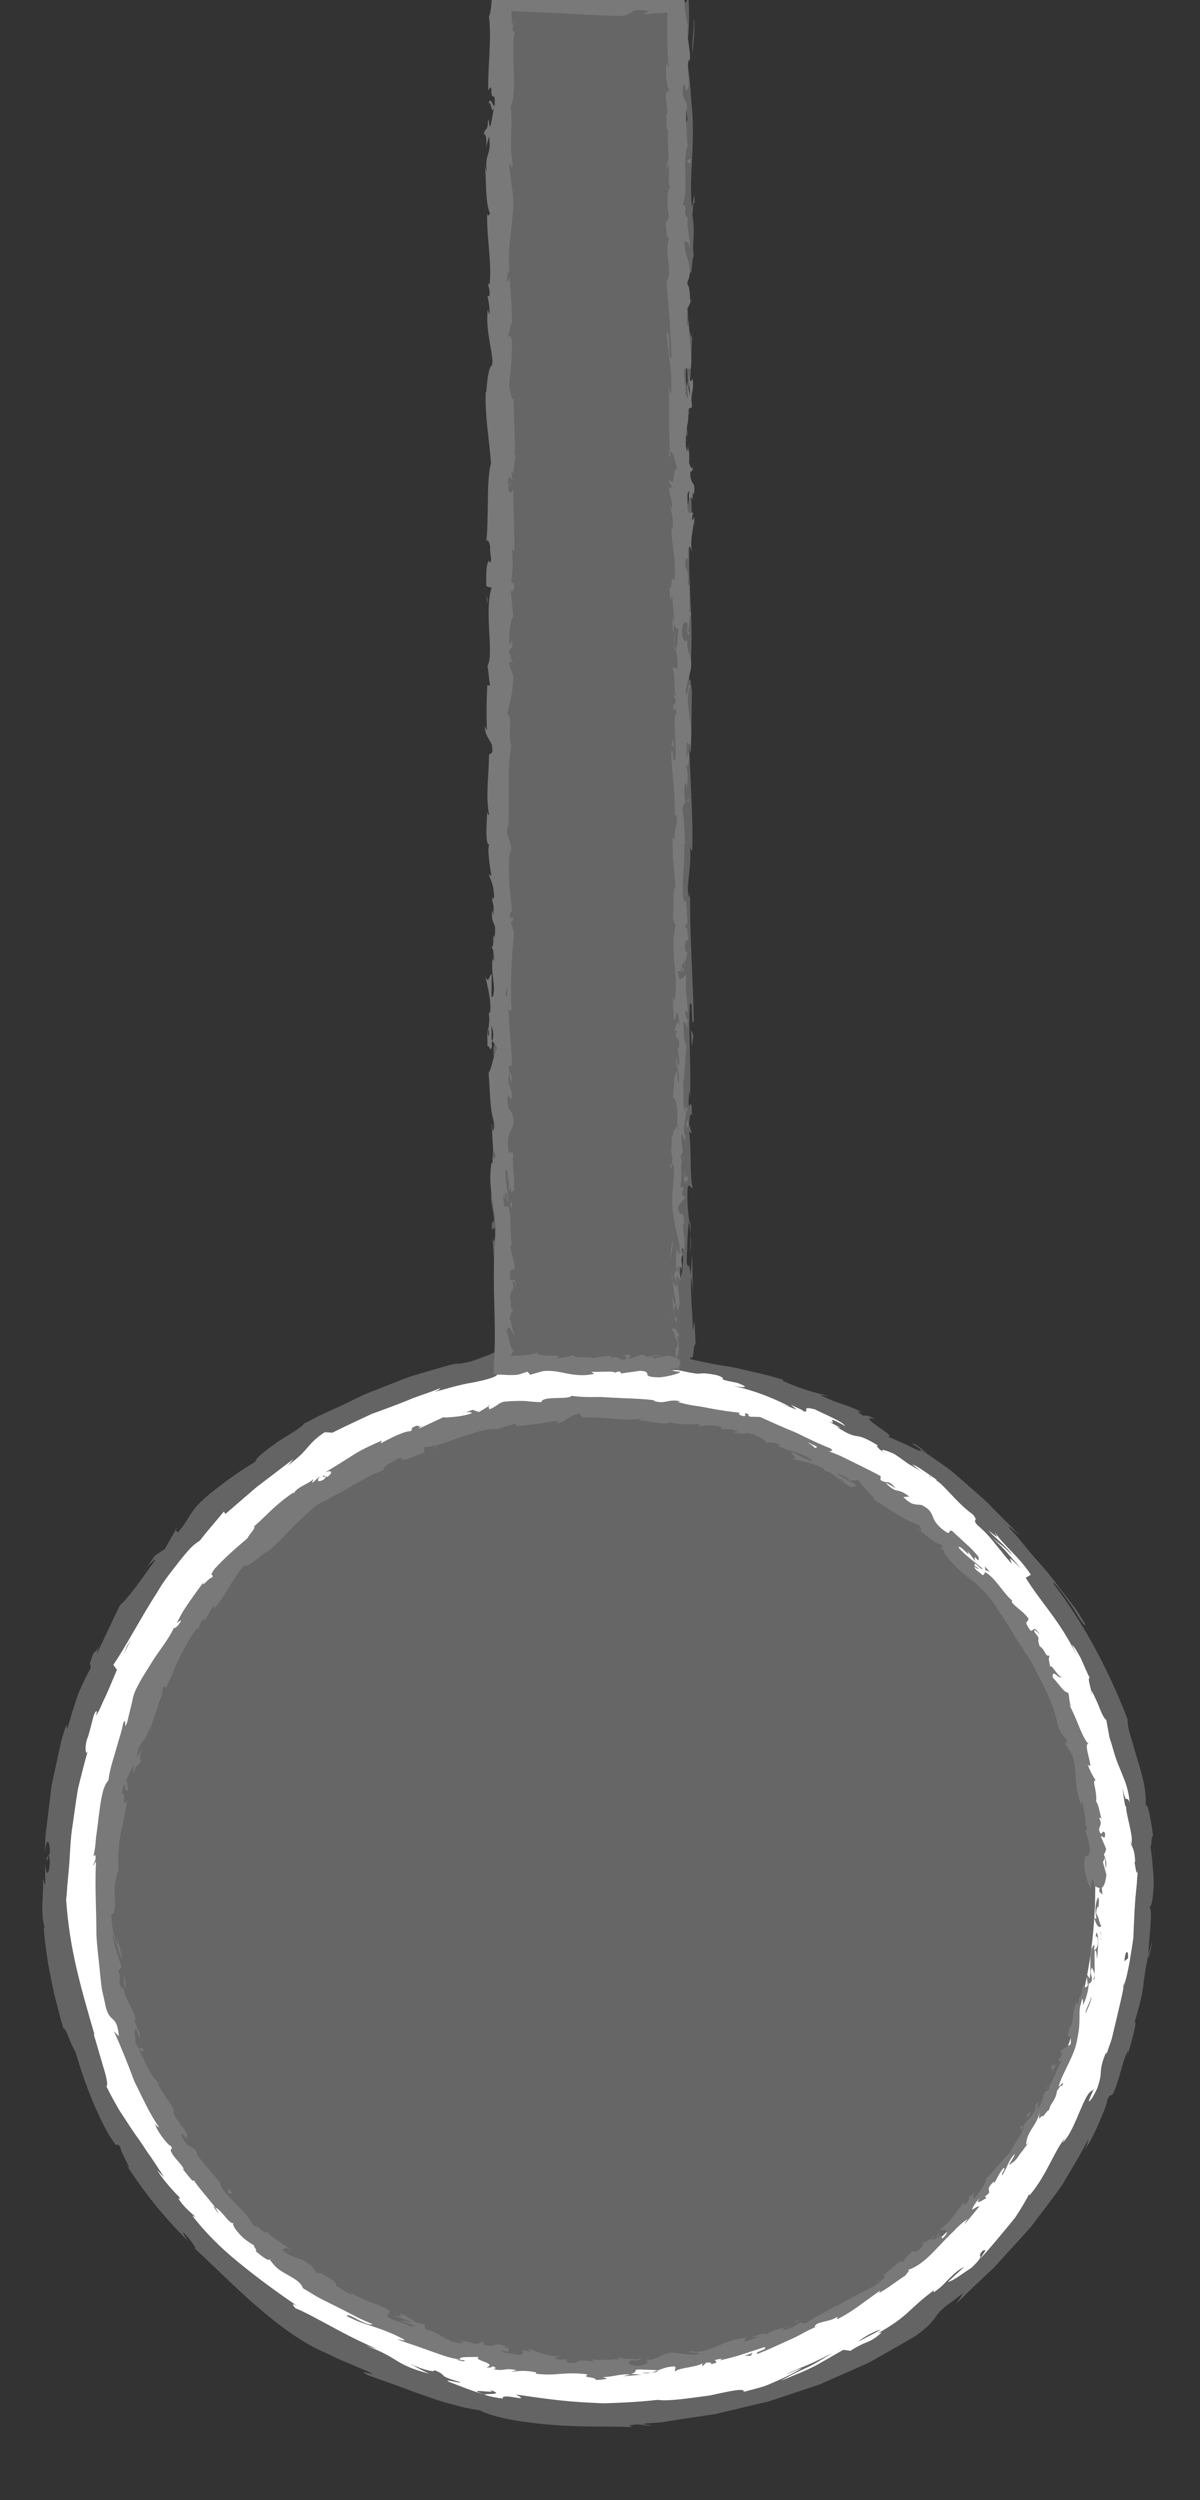 <?xml version="1.0" encoding="utf-8"?>
<!-- Generator: Adobe Illustrator 16.0.0, SVG Export Plug-In . SVG Version: 6.00 Build 0)  -->
<!DOCTYPE svg PUBLIC "-//W3C//DTD SVG 1.1//EN" "http://www.w3.org/Graphics/SVG/1.1/DTD/svg11.dtd">
<svg version="1.1" id="Layer_1" xmlns="http://www.w3.org/2000/svg" xmlns:xlink="http://www.w3.org/1999/xlink" x="0px" y="0px"
	 width="120px" height="250px" viewBox="0 0 120 250" enable-background="new 0 0 120 250" xml:space="preserve">
<rect x="0" y="0" width="120" height="250" fill="#333333" stroke="none"/>
<g>
	<path fill="#FFFFFF" d="M50-2v138.202c-26,4.054-44.584,25.925-44.584,52.226c0,29.172,24.916,52.906,54.875,52.906
		c29.961,0,53.522-23.734,53.522-52.906c0-26.074-19.813-47.786-45.813-52.11V-2H50z"/>
	<g>
		<g>
			<g>
				<g>
					<path fill="#646464" d="M50.5-2.425c-0.325,0.086-0.143,0.281,0.749,0.242l0.631-0.331L50.5-2.425z"/>
					<path fill="#646464" d="M56.477-1.813c1.044-0.16,2.248-0.442,1.571-0.746c-1.035,0.318-1.282,0.186-2.398,0.564
						c-0.888,0.038-1.552-0.106-1.402-0.229c-0.313,0.085-1.379-0.072-1.861,0.136c1.158,0.256,2.622,0.266,4.155,0.055
						C56.871-1.96,56.552-1.873,56.477-1.813z"/>
					<path fill="#646464" d="M68.036,73.091l0.039-0.56C68.054,72.688,68.042,72.876,68.036,73.091z"/>
					<path fill="#646464" d="M67.854,126.919c-0.008-0.41-0.041-0.579-0.07-0.599C67.806,126.697,67.826,127.01,67.854,126.919z"/>
					<path fill="#646464" d="M67.49,136.799c0.008-0.325,0.015-0.592,0.022-0.891C67.481,136.254,67.465,136.609,67.49,136.799z"/>
					<path fill="#646464" d="M68.036,73.091l-0.104,1.438C68.04,74.633,68.013,73.794,68.036,73.091z"/>
					<path fill="#646464" d="M69.284-2.61c-0.478,0.016-0.874,0.047-1.233,0.087c0.375-0.012,0.735-0.023,1.11-0.035
						C69.197-2.576,69.231-2.592,69.284-2.61z"/>
					<path fill="#646464" d="M67.768,49.366v-0.439c-0.038-0.127-0.083-0.25-0.135-0.361L67.768,49.366z"/>
					<path fill="#646464" d="M67.717,31.152c-0.012,0.413,0.27,0.557,0.392,0.716c-0.115-0.234-0.171-0.54-0.192-0.898
						C67.862,30.964,67.799,31.016,67.717,31.152z"/>
					<path fill="#646464" d="M68.212,2.28l-0.039-0.514C68.184,1.899,68.2,2.124,68.212,2.28z"/>
					<path fill="#646464" d="M67.707,62.4c-0.042,0.029-0.078,0.094-0.101,0.163C67.642,62.563,67.676,62.498,67.707,62.4z"/>
					<path fill="#646464" d="M49.181,19.35c0.02,0.013,0.032-0.007,0.05-0.003C49.202,19.239,49.183,19.207,49.181,19.35z"/>
					<path fill="#646464" d="M50.572-1.76l0.016,0.293c0.053,0.029,0.105,0.062,0.157,0.062L50.572-1.76z"/>
					<path fill="#646464" d="M83.63,142.663c-0.028-0.017-0.036-0.021-0.061-0.036C83.169,142.462,83.388,142.565,83.63,142.663z"/>
					<path fill="#646464" d="M48.813,238.92c1.626,0.622-2.809-0.3-0.334,0.541C48.27,239.302,50.867,239.549,48.813,238.92z"/>
					<path fill="#646464" d="M69.313-1.93c0.001,0.372,0.002,0.743,0.003,1.124C69.326-1.323,69.325-1.675,69.313-1.93z"/>
					<path fill="#646464" d="M48.479,239.461l0,0.003l0.258,0.085C48.629,239.512,48.57,239.492,48.479,239.461z"/>
					<path fill="#646464" d="M109.147,169.457c0.014-0.091-0.013-0.242-0.043-0.402
						C109.082,169.078,109.086,169.174,109.147,169.457z"/>
					<path fill="#646464" d="M92.18,147.221l0.546,0.447C92.514,147.481,92.338,147.341,92.18,147.221z"/>
					<path fill="#646464" d="M113.083,183.562c0.017,0.385-0.031,0.517,0.036,1.037c0.012-0.052,0.02-0.098,0.026-0.162
						C113.094,184.251,113.079,183.999,113.083,183.562z"/>
					<path fill="#646464" d="M112.271,198.854c0.029-0.08,0.065-0.179,0.098-0.268c0.019-0.152,0.04-0.331,0.059-0.484
						L112.271,198.854z"/>
					<path fill="#646464" d="M49.315,66.764c0.079-0.342,0.167-0.557,0.253-0.719C49.368,66.286,49.297,63.992,49.315,66.764z"/>
					<path fill="#646464" d="M69.145-2.452c0.02-0.006,0.038-0.011,0.067-0.02c0.059,0.062,0.089,0.225,0.102,0.542
						c-0.004-0.21-0.008-0.421-0.008-0.636l-0.145,0.007C69.054-2.517,69.011-2.478,69.145-2.452z"/>
					<path fill="#646464" d="M115.332,184.002l0.078,2.546C115.404,185.833,115.376,184.91,115.332,184.002z"/>
					<path fill="#646464" d="M14.35,157.248c0,0,0.294-0.509,0.306-0.501C14.503,156.916,14.413,157.104,14.35,157.248z"/>
					<path fill="#646464" d="M115.24,194.086c-0.167,0.439-0.297,0.906-0.409,1.396c0.006,0.104,0.007,0.226,0.027,0.3
						L115.24,194.086z"/>
					<path fill="#646464" d="M49.571,66.039c-0.001,0.006-0.003,0.006-0.003,0.006S49.57,66.045,49.571,66.039z"/>
					<path fill="#646464" d="M48.903,49.712c-0.008,2.362,0.362,1.106,0.574,1.607c0.104,2.821-0.272,1.308-0.461,2.265
						c0.098,1.763,0.437,3.11,0.422,4.425c-0.061,0.098-0.083,0.351-0.159,0.052c0.294,1.861,0.015,5.525,0.384,7.695
						C49.63,65.915,49.6,66,49.571,66.039c0.186-0.352,0.373-0.403,0.507-0.332c0.007,1.058,0.233,1.965-0.008,2.362
						c0.007-0.651-0.091-0.703-0.166-1.009l0.105,1.113c-0.348,0.996-0.12-1.516-0.378-1.516c0.113,2.164,0.4,4.685,0.303,6.344
						c-0.34,0.345-0.114-3.878-0.416-1.666l0.129-2.564c-0.535,1.958,0.038-1.562-0.535,0.241c-0.099,3.377,0.173,3.774,0.074,7.145
						c0.188,0.755,0.279-0.254,0.468,0.507c0.339,4.783-0.854,3.768-0.401,7.285c0.226,0.911,0.655,1.266,0.429,3.771l-0.385-0.855
						c-0.037,3.27,0.553,1.864,0.294,5.287c-0.15-0.605-0.127-2.567-0.173-2.073c-0.303,2.216,0.218,1.568,0.218,3.273l-0.34,0.354
						c0.054,3.478,0.299,7.311,0.361,11.167c-0.102-0.215-0.208-0.875-0.312,0.026c0.17,4.861-0.042,10.375-0.243,15.064l0.293,1.79
						c-0.003,0.417-0.133,0.774-0.189,0.325c-0.111,1.826,0.187,0.091,0.302,0.97c0.021,1.041-0.169,1.373-0.257,0.716
						c0.124,1.612,0.258,3.908,0.322,6.227c0.032,1.158,0.046,2.323,0.033,3.409c-0.007,0.522-0.021,1.115-0.042,1.515
						c-0.014,0.098-0.026,0.192-0.039,0.283l-0.024,0.118c-0.001,0.042-0.017,0.069-0.077,0.057
						c0.068,0.049-0.042-0.256-0.038-0.242c-0.008,0.048-0.012,0.092-0.013,0.136c-0.016,0.031-0.073,0.023-0.102,0.039
						c-0.069,0.021-0.128,0.052-0.19,0.088c-0.001,0.023-0.274,0.108-0.446,0.175c-0.185,0.072-0.36,0.141-0.535,0.208
						c-0.695,0.275-1.361,0.52-2.611,0.639l0.456-0.148c-1.424,0.307-2.849,0.779-4.286,1.188c-0.725,0.188-1.415,0.477-2.103,0.753
						c-0.689,0.273-1.373,0.545-2.046,0.812c-1.372,0.479-2.59,1.194-3.803,1.728c-0.603,0.275-1.188,0.542-1.749,0.798
						c-0.541,0.292-1.065,0.564-1.57,0.812c-0.244,0.417-1.523,1.096-2.682,1.861c-1.127,0.809-2.199,1.603-2.168,1.947
						c-1.442,0.854-1.906,1.231-2.544,1.665c-0.315,0.223-0.66,0.477-1.156,0.863c-0.484,0.399-1.176,0.871-1.997,1.725
						c-0.885,0.902-1.021,1.625-2.034,2.796l-0.258-0.176c0,0-0.083,0.103-0.179,0.282c-0.1,0.175-0.232,0.408-0.364,0.643
						c-0.263,0.465-0.526,0.931-0.526,0.931l-0.986,0.657l-0.839,1.197c0.372-0.445,0.875-0.89,0.89-0.766
						c-0.686,0.909-1.458,2.054-2.143,2.933c-0.683,0.88-1.249,1.515-1.333,1.499c0,0-0.187,0.283-0.393,0.75
						c-0.217,0.459-0.508,1.071-0.798,1.684c-0.289,0.61-0.577,1.221-0.793,1.679c-0.227,0.451-0.335,0.772-0.336,0.772
						c-0.089-0.174,0.309-0.985,0.576-1.658c-0.546,1.344-0.668,1.428-0.779,1.487c-0.116,0.057-0.224,0.086-0.612,1.364
						c0.203-0.296,0.092,0.252,0.126,0.332c-0.336,0.57-0.823,1.54-1.273,2.645c-0.382,1.13-0.766,2.38-1.069,3.445l-0.073-0.467
						c-0.158,0.478-0.329,0.959-0.472,1.455c-0.114,0.503-0.229,1.013-0.345,1.527c-0.221,1.031-0.446,2.083-0.675,3.149
						c-0.131,1.083-0.264,2.181-0.398,3.287c-0.064,0.554-0.146,1.107-0.199,1.665l-0.071,1.686
						c0.171-1.609,0.521-1.204,0.498,0.104l-0.349,0.51c0.163,0.855,0.184-1.362,0.353,0.383c-0.111,1.662-0.42,1.114-0.483,0.144
						l0.022,2.042c-0.103,0.12-0.133-0.358-0.251-0.483c0.164,0.831-0.292,3.56,0.191,4.749l-0.087,0.124
						c0.067,1.13,0.222,2.096,0.348,2.973c0.11,0.88,0.285,1.658,0.44,2.411c0.147,0.756,0.309,1.48,0.518,2.232
						c0.201,0.754,0.377,1.553,0.66,2.428c0.308-0.014,0.601,1.396,1.202,2.341c0.76,2.57,1.747,5.415,3.318,8.255
						c1.218,1.932,0.528,0.467,1.18,1.268c-0.067,0.137,0.318,0.894,0.596,1.451c0.281,0.554,0.474,0.895-0.064,0.244
						c1.078,1.621,1.793,2.637,2.652,3.706c0.41,0.549,0.885,1.088,1.449,1.727c0.55,0.651,1.234,1.366,2.099,2.235
						c-0.279-0.467-0.644-0.94-0.372-0.769c0.618,0.631,1.273,1.567,1.105,1.552l-0.182-0.147c2.029,1.858,4.239,4.122,6.559,6.103
						c2.305,1.989,4.712,3.685,6.774,4.505l-0.228-0.097c0,0,0.257,0.123,0.644,0.309c0.386,0.184,0.896,0.438,1.425,0.649
						c0.524,0.221,1.048,0.442,1.441,0.608c0.39,0.17,0.658,0.266,0.658,0.267c1.896,0.879-1.232-0.331,0.125,0.437
						c1.161,0.417,2.196,0.788,3.157,1.133c0.956,0.358,1.836,0.691,2.707,0.979c0.861,0.313,1.705,0.595,2.59,0.822
						c0.442,0.115,0.889,0.231,1.349,0.351c0.466,0.092,0.947,0.174,1.448,0.251c1.433,0.751,4.208,1.201,7.121,1.448
						c2.923,0.249,5.976,0.141,8.107,0.229l-0.252-0.166c1.081-0.228,1.329,0.036,2.141,0.036c-0.126-0.132-1.2-0.1-0.525-0.229
						c0.575-0.053,1.158-0.061,1.734-0.143c0.576-0.092,1.154-0.184,1.733-0.276c1.161-0.173,2.329-0.347,3.503-0.522
						c1.155-0.275,2.315-0.552,3.479-0.83l1.753-0.409c0.574-0.174,1.141-0.377,1.714-0.563l3.438-1.144l3.319-1.461l1.656-0.74
						l1.574-0.891c1.045-0.601,2.101-1.181,3.123-1.805c1.423-1.019,1.688-1.501,2.065-2.007c0.189-0.254,0.407-0.514,0.813-0.852
						c0.203-0.169,0.453-0.357,0.771-0.575c0.305-0.232,0.667-0.508,1.103-0.84l-0.716,1.086c1.246-1.256,2.543-2.47,3.841-3.692
						c1.185-1.335,2.421-2.631,3.599-3.973c1.07-1.429,2.188-2.822,3.185-4.277c0.898-1.52,1.82-3.01,2.586-4.544
						c-0.106,0.407-0.043,0.458-0.39,1.031c0.529-0.536,1.064-1.781,1.543-2.846c0.464-1.073,0.797-2.004,0.712-2.054
						c0.476-0.955,0.294-0.144,0.625-0.72c0.641-1.322,0.98-3.544,1.472-4.19c0.084-0.113-0.067,0.41-0.143,0.667
						c0.328-0.896,1.232-4.259,0.766-3.439c0.362-1.237,0.723-2.425,0.874-3.583c0.151-1.159,0.296-2.249,0.532-3.255
						c0.007-1.349,0.499-4.388,0.113-4.833c0.215,0.102,0.385-1.023,0.43-2.382c-0.054-1.358-0.203-2.941-0.349-3.745
						c0.163,0.535,0.074-1.428,0.293-0.807c-0.22-1.853-0.577-3.534-0.751-3.178c0.092-1.751-0.469-3.411-0.908-4.88
						c-0.237-0.731-0.391-1.435-0.601-2.049c-0.193-0.618-0.312-1.186-0.302-1.699c-1.994-5.172-4.464-9.692-7.457-13.624
						c0.233-0.058,1.011,1.073,1.762,2.162c0.396,0.532,0.702,1.105,0.961,1.499c0.26,0.394,0.456,0.618,0.533,0.514
						c-0.31-0.504-0.604-0.98-0.885-1.437c-0.313-0.438-0.632-0.841-0.933-1.236c-0.604-0.786-1.171-1.521-1.735-2.256
						c-0.569-0.728-1.223-1.388-1.847-2.144c-0.655-0.729-1.244-1.595-2.063-2.421c-0.796-0.905,0.63,0.352,0.948,0.614
						c-0.831-0.833-1.647-1.652-2.451-2.458c-0.405-0.399-0.775-0.828-1.195-1.198c-0.421-0.369-0.839-0.735-1.253-1.1
						c-0.84-0.714-1.624-1.473-2.49-2.104c-0.874-0.623-1.745-1.224-2.621-1.791c0.035-0.026,0.425,0.203,0.787,0.427
						c-0.671-0.476-1.506-1.188-1.546-0.963l0.678,0.428c0.44,0.517-0.297,0.142-1.188-0.306c-0.923-0.403-1.982-0.91-2.085-0.881
						c1.49,0.223-3.41-2.259-1.161-1.754c-0.473-0.271-1.148-0.45-1.097-0.286c-0.695-0.393-0.888-0.579-0.086-0.351
						c-2.697-1.201-1.822-0.605-4.243-1.701c0.043-0.083,0.566,0.062,0.858,0.085c-1.325-0.354-2.656-0.652-4.706-1.565
						c0.143-0.008-0.071-0.177,0.549,0.071c-1.819-0.645-3.459-0.927-5.09-1.338c-0.826-0.168-1.68-0.271-2.567-0.447
						c-0.432-0.088-0.875-0.179-1.337-0.272c-0.156-0.038-0.316-0.076-0.479-0.115l-0.237-0.062
						c-0.056,0.003-0.051-0.045-0.044-0.093l0.008-0.136c0.216,0.234,0.251-0.052,0.279-0.308c0.007-0.067,0.015-0.14,0.022-0.212
						c0.009-0.088,0.02-0.095,0.036-0.26c0.032-0.26,0.084-0.467,0.177-0.522l-0.111-2.245l-0.181,0.898
						c0.006-1.966-0.266-3.703-0.144-5.395l0.154,1.464l-0.071-3.686l-0.142,2.085c-0.192-1.991-0.473,0.215-0.368-2.404
						c0.038,0.53,0.005-1.969,0.225-2.99c0,0,0,0.006,0.001,0.006c-0.119-0.976-0.244-1.975-0.151-3.429
						c0.119-0.377,0.413,0.306,0.492,0.059c-0.312-0.96-0.087-4.607-0.419-5.821c0.078,0.407,0.274,0.426,0.313,0.293l-0.253-0.804
						c0.081-0.911,0.12-1.047,0.276-0.898c0.047-2.739-0.474,0.872-0.27-2.381c0.021,0.253,0.059,0.133,0.097,0.664
						c0.106-3.267-0.16-6.309-0.036-9.312c0.376-0.885,0.093,2.623,0.409,1.611c-0.068-4.327-0.45-8.96-0.361-13.148l-0.042,0.781
						c-0.53-0.579,0.262-3.117,0.012-5.238c0.04,0.521,0.295,0.684,0.235,0.541c0.086-2.867-0.13-5.863-0.297-10.207l0.137,0.537
						c0.121-1.688,0.069-4.451,0.132-6.273c-0.136-0.543-0.114-1.588-0.313-0.953c0.776-5.629-0.416-10.737,0.23-15.731
						c0.002,0.599,0.119,1.425,0.12,0.95l-0.126-4.256c-0.23,0.338-0.14,0.56-0.319,1.451c-0.137-0.54-0.243-1.737-0.243-2.792
						c0.153,1.913,0.371-0.02,0.5-0.846c-0.071,0.14-0.149-0.143-0.221-0.072c0.411-2.226-0.465-0.374-0.188-3.41l0.121,0.163
						c-0.062-1.135-0.222-2.18-0.188-3.406c0.268-0.508,0.125,1.207,0.345,1.285c-0.016-1.718-0.506-3.391-0.24-4.949
						c0.075,0.732,0.076,1.78,0.15,2.512c0.313-1.695,0.233-1.891,0.283-3.153l-0.007,0.124l0.143-2.909l-0.085,0.742
						c-0.697-2.154-0.128-4.386-0.584-7.281c0.432,2.817,0.25,0.462,0.553,0.68c0.084-0.738,0.178-1.864,0.264-1.545
						c-0.245-1.37,0.192-2.287-0.165-4.223c0.098-0.084,0.01-1.464,0.254-1.155c-0.076-1.78-0.169,0.419-0.292,0.27
						c-0.333-2.746,0.404-6.455-0.053-10.405c-0.188-3.403-0.518-4.034-0.681-7.197c0.156-1.067,0.355,0.875,0.355,0.875
						c0.071-0.861,0.101-1.615,0.099-2.356c-0.002-0.371-0.011-0.738-0.027-1.115c-0.021-0.417-0.043-0.843-0.066-1.293
						c0.085,0.359,0.157-0.044,0.267-0.797c-0.004-0.253-0.014-0.451-0.027-0.6c-0.553,0.042-0.817,0.118-1.155,0.169
						c-0.17,0.025-0.356,0.044-0.608,0.049c-0.125-0.001-0.268-0.002-0.434-0.004c-0.139-0.009-0.297-0.019-0.48-0.031
						c0.149-0.055,0.307-0.125,0.529-0.196c0.283-0.071,0.653-0.141,1.144-0.196c-1.297,0.045-1.868,0.113-2.673,0.181
						c-0.769,0.067-1.545,0.135-2.339,0.179c-0.423-0.17,0.957-0.258,1.517-0.368c-1.783,0.076-4.62,0.153-5.173,0.423l1.145,0.096
						c-0.65,0.014-0.335-0.23,0.144-0.28C62.2-2.505,62.877-2.2,62.965-2.103L61.836-2.04c0.566,0.28,1.666,0.264,2.908,0.178
						c0.62-0.049,1.276-0.101,1.919-0.152C67.328-2.063,68.17-2.101,68.84-2.1c0,0.067,0,0.126-0.001,0.185
						c-0.022-0.039-0.044-0.078-0.044-0.139c-0.438,0.124-0.813,0.248-1.129,0.372c0.291-0.04,0.583-0.079,0.835-0.079
						c0.089,0.424,0.178,0.933,0.267,1.526c-0.107,0.538-0.34,0.813-0.402-0.246c-0.205,1.572,0.147,1.428-0.081,2.819
						c-0.036,0.153-0.056,0.085-0.072-0.058l0.124,1.594c-0.088-0.313-0.294,0.263-0.234-0.716
						c-0.239,2.863,0.313,4.613-0.003,5.694l-0.025-0.241c0.141,3.97,0.306,0.384,0.664,3.364l-0.754,2.004l0.306,0.391
						c-0.011,0.41-0.034,1.217-0.156,1.067c0.209,1.526,0.133-0.26,0.33,0.625c-0.278,1.972,0.13,5.44-0.356,5.883
						c0.232,0.709,0.18-1.887,0.341,0.221c-0.523,0.599,0.09,2.434-0.15,4.233c-0.271-0.553-0.127-2.261-0.368-0.459
						c0.456,1.087-0.1,3.508-0.013,5.03c0.363,0.072,0.151,3.302,0.272,5.85c-0.122-0.16-0.199,4.799-0.331,7.171l-0.061-0.072
						c0.367,0.462,0.298,2.909,0.374,4.688c-0.221-0.068-0.307-0.391-0.405-1.357l0.002,1.676c0.117,0.394,0.18,0.917,0.222,2.004
						l-0.274-0.42c0.015,2.226,0.323,4.487,0.14,7.353c0.256,0.163,0.713-2.277,0.884,0.755c-0.138,0.111-0.375,0.221-0.432-0.573
						c0.019,0.26,0.115,0.931,0.056,1.451l-0.232-1.21c-0.103,1.308,0.194,0.684,0.173,1.728c-0.197-0.023-0.141,0.771-0.298,0.621
						c-0.019-0.267,0.082-0.911,0.004-1.308c-0.035,1.178-0.152,2.6-0.302,3.071c0.112-0.104,0.266,0,0.292,0.859
						c0.014,2.232-0.238,0.765-0.339,2.063c0.137,0.54-0.006,1.965,0.29,2.001c-0.002,0.654-0.14,0.771-0.22,1.025
						c0.131,1.151,0.037,5.388,0.352,4.086l0.021-0.293c0.004,0.052,0.008,0.117,0.013,0.188c0-0.013,0,0,0-0.013v0.013
						c0.294,3.781-0.167,7.854-0.041,11.603l-0.099-0.006c0.113,2.242,0.067,4.984,0.279,6.585c0,0.664-0.181,1.562-0.298,1.282
						c0.074,1.711,0.186,1.9,0.022,4.373c-0.173-1.718-0.153,0.596-0.126-1.763c-0.086,2.225-0.244,2.729,0.026,5.118
						c-0.253-0.813-0.318,1.676-0.243,2.73l0.181-1.555c0.037,1.188,0.015,2.225-0.007,3.283l-0.333-0.569
						c-0.404,4.548,0.689,8.206,0.012,11.674c0.232,1.204,0.164-2.473,0.436-1.399c-0.045,2.095-0.522,4.275-0.523,4.932
						c-0.184,2.87,0.486,2.675,0.36,5.678c0.118-0.384,0.436-0.745,0.547,1.497c-0.044,2.095-0.497,2.574-0.593,1.252
						c-0.01-0.501,0.027-0.745,0.068-0.722c-0.044-0.677-0.095-1.569-0.223-0.736l0.118,0.27c-0.121,1.038-0.108,3.921-0.303,3.244
						c0.113,1.584,0.194,0.677,0.256-0.495c-0.086,1.344-0.087,2.394-0.081,3.452c0.001,0.53,0.003,1.062,0.004,1.634
						c-0.013,0.677-0.027,1.401-0.043,2.219c0.032-0.363,0.084-0.701,0.126-0.855c0.043-0.119,0.078-0.146,0.077,0.187
						c-0.008,0.38-0.015,0.724-0.021,1.033c-0.002,0.157-0.005,0.305-0.007,0.445c0.002,0.138-0.045,0.307,0.132,0.29
						c0.493,0.101,0.872,0.179,1.17,0.24c0.294,0.055,0.529,0.092,0.674,0.105c0.112,0.008,0.193,0.007,0.266,0.001
						c0.289-0.022,0.427-0.102,1.768,0.154c1.464,0.521-0.625,0.25,2.052,0.778c1.563,0.602,0.25,0.405-0.4,0.309
						c2.423,0.506,4.391,1.429,5.646,2.056l-1.234-0.39c0.737,0.233,1.326,0.47,1.927,0.71l-0.604-0.496
						c0.695,0.321,1.295,0.561,1.242,0.646c0.795,0.148-0.41-0.588,1.133-0.203c0.91,0.466,2.861,1.255,3.048,1.672
						c-2.826-1.535,0.174,0.441-2.268-0.726c0.481,0.2,1.051,0.486,1.714,0.865c0.087,0.083-0.126,0.011-0.32-0.067
						c2.582,1.645,1.466,0.224,4.181,1.894c-0.436-0.059,0.452,0.672,0.91,0.907c-1.083-0.667-0.367-0.572,0.716-0.069
						c0.851,0.568,1.274,0.931,1.658,1.14c0.373,0.224,0.658,0.363,1.085,0.687l-0.949-0.778c0.438,0.103,1.253,0.729,2.442,1.534
						c0.013,0.181-1.105-0.694-0.731-0.344c0.367,0.175,0.724,0.408,1.072,0.687c0.328,0.304,0.653,0.646,0.99,1.003
						c0.674,0.714,1.391,1.482,2.296,2.133c0.628,0.824-0.162,0.313,0.402,1.016c0.933,0.804,1.354,1.327,1.776,1.861
						c0.216,0.265,0.433,0.531,0.698,0.857c0.254,0.336,0.569,0.718,1.013,1.189c-0.283-0.73-0.416-0.8,0.916,0.476
						c0,0-0.704-0.804-1.409-1.607c-0.336-0.414-0.742-0.768-1.027-1.048c-0.289-0.277-0.481-0.462-0.481-0.462
						s0.54,0.435,1.08,0.87c0.279,0.211,0.506,0.47,0.699,0.643c0.188,0.18,0.313,0.3,0.313,0.3
						c-0.773-1.05-1.953-1.915-2.439-2.516c1.049,0.808,0.915,0.755,0.627,0.17c1.016,1.473,2.483,2.511,3.606,4.257l-0.51,0.31
						c1.607,2.592,3.409,4.26,5.152,7.857l-0.529-1.167c0.233,0.178,0.54,0.714,0.876,1.34c0.311,0.64,0.589,1.399,0.901,1.97
						c-0.229-0.03,0.032,0.736,0.141,1.284c0.049-0.057,0.355,0.603,0.676,1.314c0.274,0.729,0.596,1.5,0.841,1.607l0.322,1.767
						c0.256,0.76,0.405,1.37,0.574,1.886c0.17,0.515,0.345,0.94,0.521,1.363c0.325,0.85,0.778,1.672,0.918,3.229
						c-0.356-0.884-0.254,0.519-0.755-1.486c0.203,1.007,0.252,1.937,0.404,1.93c-0.02,0.309,0.146,1.006,0.312,1.751
						c0.082,0.372,0.164,0.756,0.223,1.106c0.051,0.352,0.036,0.674,0.006,0.914c0.106,0.428,0.319,0.556,0.358,1.722
						c-0.034,0.131-0.098,0.001-0.098,0.001c0.098-0.002,0.218,1.821,0.389,0.797c-0.059,0.403-0.095,0.844-0.114,1.313
						c-0.046,0.469-0.095,0.966-0.146,1.48c-0.085,1.029-0.133,2.132-0.177,3.224c-0.012,0.273-0.022,0.545-0.034,0.815
						c-0.039,0.267-0.078,0.532-0.116,0.794c-0.084,0.521-0.166,1.03-0.244,1.515c-0.171,0.966-0.361,1.828-0.596,2.488
						c-0.183,1.113-0.513,2.316-0.777,3.508c-0.142,0.594-0.282,1.182-0.417,1.745c-0.168,0.554-0.371,1.071-0.54,1.556
						c-0.011-0.14-0.091-0.038,0.063-0.393c-0.576,1.296-0.592,1.751-0.631,2.258c-0.019,0.253-0.043,0.518-0.145,0.905
						c-0.051,0.193-0.121,0.418-0.22,0.687c-0.116,0.261-0.279,0.558-0.478,0.912c-1.014,1.356,0.591-1.612,0.03-0.732
						c-0.396,0.07-0.797,0.946-1.263,2.035c-0.467,1.086-0.969,2.412-1.745,3.212l0.239-0.464c-1.085,1.265-1.78,3.633-3.545,5.715
						c0,0,0.035-0.142-0.067-0.074c-0.212,0.418-0.498,0.912-0.832,1.452c-0.169,0.269-0.343,0.555-0.537,0.838
						c-0.216,0.267-0.438,0.541-0.664,0.82c-0.923,1.103-1.895,2.303-2.795,3.258c0.42-0.738,0.723-0.959,0.215-0.767
						c-0.794,0.856,0.565,0.074-1.122,1.71c-0.665,0.409-2.003,1.449-2.343,1.385l1.623-1.48c-0.538,0.244-1.062,0.719-1.565,1.226
						c-0.254,0.25-0.493,0.521-0.745,0.752c-0.262,0.218-0.515,0.42-0.758,0.579l0.022-0.21c-2.68,2.003-2.409,2.485-5.571,4.287
						l0.381-0.091c-0.754,0.678-1.142,0.848-1.53,1.002c-0.388,0.161-0.773,0.312-1.613,0.847l-0.718-0.096
						c-0.57,0.325-1.567,0.896-2.678,1.531c-1.132,0.597-2.452,1.102-3.544,1.555c0.582-0.365,1.504-0.814,2.469-1.263
						c0.49-0.205,0.962-0.479,1.407-0.746c0.445-0.263,0.867-0.512,1.234-0.728c-0.589,0.257-1.551,0.788-2.49,1.179
						c-0.946,0.374-1.813,0.746-2.099,0.952c0.48-0.213,1.062-0.524,1.565-0.642c-0.688,0.412-1.516,0.833-2.478,1.261
						c-0.484,0.203-0.988,0.452-1.551,0.622c-0.564,0.161-1.162,0.32-1.793,0.478c0.121-0.437-1.512-0.037-3.434,0.371
						c-1.952,0.261-4.191,0.599-5.141,0.43c-1.125,0.126-2.253,0.209-3.391,0.269c-0.569,0.023-1.141,0.048-1.716,0.072
						c-0.576,0.017-1.156-0.04-1.741-0.061c-2.342-0.101-4.757-0.425-7.361-0.815c1.753,0.909-1.521-0.248-1.313,0.409
						c-1.231-0.166-1.682-0.328-1.784-0.376c0,0-0.902-0.28-1.786-0.604c-0.878-0.337-1.756-0.674-1.756-0.674
						c-0.805-0.407,1.165,0.181,1.089,0.018c-2.575-0.761-1.013-0.552-2.647-1.237c0.281,0.306-1,0.046-2.385-0.604
						c0,0,0.478,0.259,0.955,0.517c0.482,0.25,0.975,0.478,0.976,0.478c-3.66-0.968-2.877-1.55-6.427-2.844
						c0,0,0.288,0.089,0.576,0.179c0.286,0.094,0.58,0.167,0.58,0.167c-0.894-0.367-2.507-1.13-4.07-1.982
						c-1.572-0.835-3.119-1.713-4.036-2.063c-0.245-0.254-0.521-0.646,0.206-0.201c-1.909-1.31-4.004-2.82-5.903-4.386
						c-1.916-1.546-3.543-3.239-4.633-4.683l0.347,0.162c-0.622-0.604-1.182-0.979-1.761-1.905c0.084,0.006,0.338,0.178,0.092-0.138
						c-0.339-0.312-1.606-1.673-2.193-2.67c0,0,0.171,0.18,0.343,0.359c0.18,0.173,0.36,0.346,0.36,0.346
						c-0.629-0.939-1.152-1.788-1.699-2.531c-0.497-0.774-0.987-1.465-1.465-2.14c-0.453-0.693-0.893-1.368-1.35-2.068
						c-0.416-0.726-0.844-1.484-1.267-2.343c0.202-0.087-0.002-0.969-0.332-2.031c-0.312-1.066-0.685-2.343-0.934-3.194l0.076,0.039
						c-1.452-5.012-2.489-8.58-2.832-13.483c0.049-0.382,0.085-0.828,0.111-1.326c0.046-0.498,0.097-1.048,0.151-1.638
						c0.123-1.176,0.123-2.521,0.302-3.904c0.207-1.382,0.385-2.825,0.62-4.212c0.333-1.368,0.667-2.689,1-3.854
						c-0.221,0.709-0.351-0.216-0.11-1.053c0.438-1.063,0.688-3.115,1.013-2.811l-0.132,0.386c0.345-0.336,0.577-1.102,0.995-1.926
						c0.383-0.837,0.769-1.804,1.13-2.642l-0.36-0.502c1.378-2.011,2.787-4.799,4.366-7.208c0.704-1.259,1.599-2.304,2.311-3.236
						c0.367-0.459,0.713-0.871,1.035-1.218c0.33-0.34,0.67-0.584,0.953-0.769c0.703-0.923,1.656-1.994,2.389-2.892l0.152,0.244
						c1.209-1.044,2.117-1.826,3.095-2.67c1.027-0.784,2.129-1.624,3.7-2.822l-0.529,0.647c0.872-0.687,1.406-1.147,1.861-1.706
						c0.47-0.535,0.928-1.069,1.81-1.624c0,0,0.741,0.036,0.748,0.051c0.872-0.438,1.757-0.858,2.643-1.272l1.33-0.62l1.379-0.503
						c0.917-0.339,1.826-0.688,2.722-1.064c0.911-0.335,1.834-0.626,2.729-1.001c-0.044,0.077-0.12,0.228-0.718,0.422
						c0.889-0.224,2.577-0.771,4.022-0.992c0.714-0.145,1.349-0.293,1.758-0.433c0.333-0.124,0.838-0.319,0.474-0.394
						c0.038,0.089,0.49,0.048,1.221-0.081c0.181-0.034,0.379-0.071,0.592-0.11c0.092-0.032,0.246-0.019,0.296-0.091
						c0-0.114-0.001-0.23-0.002-0.352c-0.009-0.479-0.019-1.007-0.03-1.563c-0.008-0.206-0.017-0.417-0.025-0.631
						c-0.01-0.168-0.02-0.34-0.03-0.512c-0.023-0.344-0.047-0.693-0.07-1.036c-0.052-0.685-0.103-1.343-0.144-1.881l0.279,0.332
						c-0.356-1.815-0.454-1.874-0.553-4.412c0.037-0.602,0.224-0.527,0.152,0.273c0.146-2.004-0.264-1.562-0.115-3.996l0.178,0.908
						c0.021-2.063-0.074-1.897-0.281-3.036c-0.112-1.295,0.07-3.911,0.322-4.216c-0.154-0.277-0.359-1.406-0.287-2.623
						c0.096-0.163,0.154,0.28,0.184,0.501c0.189-3.449-0.324-5.127-0.051-7.496c0.093-0.052,0.139-0.205,0.167-0.404
						c-0.007,2.74-0.022,4.946-0.043,4.741c0.257,0,0.303-2.212,0.657-0.452c-0.193-1.776-0.614-4.815-0.494-6.969
						c0.025-0.104,0.05-0.208,0.089-0.286l0.029,0.221c0.025-0.495,0.002-0.944-0.042-1.36c0.043-0.689,0.074-1.125,0.077-1.79
						c0.213-0.253,0.115-2.538,0.126-3.637c-0.281,0.091-0.236-1.354-0.469,0c0.021-0.176,0.034,0.208,0.046,0.94
						c0.008,0.166,0.012,0.361,0.028,0.472c-0.007-0.023-0.016-0.049-0.024-0.078c0.005,0.726,0.011,1.672,0.019,2.746
						c-0.143-0.872-0.263-1.783-0.106-3.006c-0.181-0.566-0.366-1.188-0.454-1.539c0.393-1.51,0.604-4.421,0.846-4.825
						c-0.157-3.371-0.104-7.938-0.632-10.053c-0.067-0.96,0.151-1.103,0.234-1.461c0.053,0.553,0.045,1.21,0.121,1.509
						c-0.136-1.916-0.053-5.674-0.422-6.133c0.167-2.414,0.34,1.36,0.279-1.958l0.113,0.449c0.589-6.526-0.942-10.61-0.186-17.843
						c-0.046,0.501-0.067,0.749-0.129,0.853c0.333-8.248-0.313-16.997,0.216-25.137c0.106-2.31-0.129-2.564-0.309-3.976l0.303-0.501
						l-0.349-2.414c-0.255-3.423,0.741-5.928,0.259-10.262l-0.204,0.56c0.039-1.555-0.119-4.929,0.114-4.669
						c-0.037-0.159-0.211-0.511-0.105-1.119l0.158-0.049l-0.271-3.82c0.114-2.967,0.627,0.462,0.657-3.865
						c-0.061-1.607-0.46-4.574-0.565-3.973c-0.008,0.647-0.099,1.656-0.257,1.708l-0.082-1.471
						c-0.466-0.267-0.942-1.399-1.268,2.212l0.284,2.512l-0.226,0.813l-0.014-2.118c-0.213,1.201-0.025,1.962,0.104,2.814
						c-0.12,0.202-0.204,0.553-0.249,1.054l0.444,2.469c-0.182,0.299-0.361-1.109-0.462,0.55c0.207,1.158,0.408-1.109,0.544,0.807
						c-0.211,1.204-0.384,0.853-0.203,2.264c-0.12,0.195-0.196-0.104-0.249-0.664c0.144,1.259,0.061,3.329,0.309,3.976
						c-0.262,1.256,0.067,4.246-0.373,4.122c0.105,0.394,0.346,2.216,0.364,3.368c-0.527-2.108-0.031,4.324-0.597,3.768
						c0.475,1.562,0.211,5.638,0.474,8.404c-0.037-0.153-0.113-0.458-0.09-0.703c-0.039,1.559-0.182,2.007-0.271,3.01
						c0.392,0.202,0.481,2.622,0.723,3.93c-0.378,1.907-0.46-1.158-0.823-0.56c0.318-0.098,0.317,3.315,0.582,2.668
						c-0.234,1.458-0.113,1.256-0.438,2.007c0.49,0.257,0.083,1.357,0.384,2.567c-0.241,2.115-0.459,0.547-0.31,2.863
						C49.077,51.775,48.903,49.712,48.903,49.712z M49.751,104.88h-0.006c-0.007-0.475-0.012-0.882-0.016-1.139
						C49.734,103.976,49.74,104.307,49.751,104.88z M49.755,109.513c0.003-0.563,0.007-1.266,0.012-2.011
						c0.097-0.163,0.196,0.013,0.191,0.481C49.894,107.73,49.837,108.823,49.755,109.513z M51.703,99.707
						c0.04,0.735-0.016,0.983-0.073,1.08c-0.009-0.345-0.02-0.748-0.033-1.282c-0.009-0.021-0.026-0.063-0.034-0.084
						C51.616,99.489,51.666,99.57,51.703,99.707z"/>
					<path fill="#646464" d="M51.335,98.389c-0.007-0.107-0.019-0.166-0.021-0.303c-0.022,0.15-0.043,0.293-0.063,0.436
						c0.03,0.091,0.061,0.182,0.088,0.26C51.337,98.652,51.336,98.513,51.335,98.389z"/>
					<path fill="#646464" d="M68.082,72.434l-0.007,0.098c0.012-0.078,0.022-0.156,0.04-0.202
						C68.102,72.395,68.093,72.395,68.082,72.434z"/>
					<polygon fill="#646464" points="17.492,152.996 17.549,153.037 17.786,152.695 					"/>
					<path fill="#646464" d="M69.047,46.9c0.024-0.046,0.05-0.143,0.072-0.332C69.101,46.581,69.074,46.724,69.047,46.9z"/>
					<path fill="#646464" d="M69.109,35.87l0.101-1.559C69.153,34.985,69.126,35.479,69.109,35.87z"/>
					<path fill="#646464" d="M69.249,27.391c-0.049-0.107-0.086-0.137-0.12-0.166l-0.002,0.017L69.249,27.391z"/>
					<path fill="#646464" d="M92.818,145.356c0.099,0.066,0.191,0.13,0.277,0.188C93.76,145.965,93.315,145.665,92.818,145.356z"/>
					<path fill="#646464" d="M68.923,122.103c0.051,0.423,0.101,0.846,0.133,1.289C69.077,122.676,69.083,122.123,68.923,122.103z"
						/>
					<path fill="#646464" d="M115.324,183.722c-0.003-0.007-0.003,0-0.006-0.007c0.005,0.101,0.009,0.188,0.014,0.287
						L115.324,183.722z"/>
					<path fill="#646464" d="M69.051,125.259c0.056-0.716,0.044-1.314,0.005-1.868C69.037,123.978,69.008,124.667,69.051,125.259z"
						/>
					<path fill="#646464" d="M60.895-2.637l-0.407-0.012c0.007,0.019-0.019,0.034-0.052,0.046L60.895-2.637z"/>
					<path fill="#646464" d="M60.437-2.603l-0.452,0.033C60.192-2.569,60.372-2.572,60.437-2.603z"/>
					<path fill="#646464" d="M59.031-2.499l0.954-0.07C59.656-2.57,59.246-2.579,59.031-2.499z"/>
					<path fill="#646464" d="M69.247,1.864l0.102,0.126C69.327,1.922,69.295,1.876,69.247,1.864z"/>
					<path fill="#646464" d="M69.276,5.273C69.3,4.46,69.494,3.23,69.43,2.098L69.349,1.99C69.5,2.524,69.104,4.499,69.276,5.273z"
						/>
					<path fill="#646464" d="M68.017,19.511l0.081-2.857c-0.108,0.501-0.255,1.158-0.28-0.143
						C67.493,20.116,68.06,15.77,68.017,19.511z"/>
					<path fill="#646464" d="M67.858,28.377c-0.05-1.536-0.157,0.017-0.219-0.062C67.738,29.288,67.764,29.525,67.858,28.377z"/>
					<path fill="#646464" d="M67.857,92.437l-0.256-0.156C67.639,93.465,67.701,92.294,67.857,92.437z"/>
					<polygon fill="#646464" points="69.18,104.68 69.339,103.528 69.104,102.979 					"/>
					<polygon fill="#646464" points="67.357,111.913 67.321,111.399 67.414,113.371 					"/>
					<path fill="#646464" d="M112.438,196.115l0.365-0.302C112.867,195.025,112.54,194.821,112.438,196.115z"/>
					<path fill="#646464" d="M88.063,232.941c-0.512,0.122-1.657,0.691-2.262,1.234C86.688,233.668,87.632,233.246,88.063,232.941z"
						/>
					<polygon fill="#646464" points="12.706,164.601 12.369,165.454 13.101,163.897 					"/>
				</g>
			</g>
		</g>
	</g>
</g>
<g>
	<rect x="50" fill="#666666" width="18" height="137"/>
	<g>
		<g>
			<g>
				<g>
					<path fill="#797979" d="M67.335,136.731c0.086,0.164,0.281,0.072,0.242-0.378l-0.331-0.319L67.335,136.731z"/>
					<path fill="#797979" d="M67.947,133.712c-0.16-0.527-0.442-1.136-0.746-0.794c0.318,0.522,0.186,0.647,0.564,1.212
						c0.038,0.448-0.106,0.783-0.229,0.708c0.085,0.158-0.072,0.697,0.136,0.94c0.256-0.585,0.266-1.325,0.055-2.1
						C67.8,133.513,67.887,133.674,67.947,133.712z"/>
					<path fill="#797979" d="M68.464,89.823l-0.039,0.283C68.446,90.026,68.458,89.931,68.464,89.823z"/>
					<path fill="#797979" d="M68.646,62.628c0.008,0.208,0.041,0.293,0.07,0.303C68.694,62.74,68.674,62.583,68.646,62.628z"/>
					<path fill="#797979" d="M69.01,57.985c-0.008,0.101-0.015,0.183-0.022,0.275C69.019,58.154,69.035,58.049,69.01,57.985z"/>
					<path fill="#797979" d="M68.464,89.823l0.104-0.727C68.46,89.043,68.487,89.467,68.464,89.823z"/>
					<path fill="#797979" d="M67.149,127.66c0.016,0.152,0.047,0.277,0.087,0.394c-0.012-0.125-0.023-0.245-0.035-0.369
						C67.184,127.678,67.168,127.671,67.149,127.66z"/>
					<path fill="#797979" d="M68.732,101.809v0.222c0.038,0.064,0.083,0.126,0.135,0.182L68.732,101.809z"/>
					<path fill="#797979" d="M68.783,111.01c0.012-0.208-0.27-0.281-0.392-0.362c0.115,0.119,0.171,0.273,0.192,0.454
						C68.638,111.105,68.701,111.079,68.783,111.01z"/>
					<path fill="#797979" d="M68.288,125.597l0.039,0.26C68.316,125.789,68.3,125.676,68.288,125.597z"/>
					<path fill="#797979" d="M68.793,95.224c0.042-0.015,0.078-0.047,0.101-0.082C68.858,95.142,68.824,95.174,68.793,95.224z"/>
					<path fill="#797979" d="M57.335,135.412c-0.006,0.02,0.003,0.032,0.001,0.05C57.391,135.434,57.408,135.414,57.335,135.412z"/>
					<path fill="#797979" d="M68,136.804l-0.147,0.016c-0.016,0.053-0.031,0.105-0.031,0.157L68,136.804z"/>
					<path fill="#797979" d="M69.37,49.489c-0.003,0.017-0.003,0.021-0.005,0.036C69.396,49.749,69.392,49.624,69.37,49.489z"/>
					<path fill="#797979" d="M48.837,10.487c0.251-0.883,0.323,1.44,0.602,0.108C49.329,10.721,49,9.386,48.837,10.487z"/>
					<path fill="#797979" d="M67.187,127.421c-0.001-0.125-0.002-0.249-0.003-0.378C67.174,127.216,67.175,127.333,67.187,127.421z"
						/>
					<path fill="#797979" d="M49.438,10.596h0.003l0.026-0.138C49.456,10.515,49.449,10.546,49.438,10.596z"/>
					<path fill="#797979" d="M69.201,29.908c-0.05,0.042-0.087,0.119-0.123,0.201C69.107,30.103,69.143,30.056,69.201,29.908z"/>
					<path fill="#797979" d="M68.802,44.495l0.037-0.362C68.813,44.278,68.805,44.393,68.802,44.495z"/>
					<path fill="#797979" d="M68.805,22.337c0.021-0.197,0.061-0.263,0.022-0.533c-0.015,0.026-0.024,0.049-0.034,0.083
						C68.831,21.984,68.85,22.114,68.805,22.337z"/>
					<path fill="#797979" d="M68.803,14.454c-0.021,0.042-0.037,0.097-0.057,0.145c0.005,0.079,0.011,0.171,0.016,0.25
						L68.803,14.454z"/>
					<path fill="#797979" d="M51.185,120.113c-0.079,0.172-0.167,0.281-0.253,0.363C51.132,120.354,51.203,121.513,51.185,120.113z"
						/>
					<path fill="#797979" d="M67.308,127.654c-0.071-0.046-0.106-0.111-0.121-0.233c0.005,0.091,0.01,0.178,0.015,0.264
						C67.243,127.707,67.282,127.711,67.308,127.654z"/>
					<path fill="#797979" d="M66.587,22.015l0.042-1.252C66.602,21.114,66.587,21.568,66.587,22.015z"/>
					<path fill="#797979" d="M51.145,63.563l0.033,0.289C51.185,63.741,51.176,63.639,51.145,63.563z"/>
					<path fill="#797979" d="M66.587,17.048c0.1-0.224,0.157-0.46,0.194-0.707c-0.021-0.051-0.04-0.11-0.072-0.145L66.587,17.048z"
						/>
					<path fill="#797979" d="M50.929,120.479c0.001-0.003,0.003-0.003,0.003-0.003S50.93,120.476,50.929,120.479z"/>
					<path fill="#797979" d="M51.597,128.728c0.008-1.193-0.362-0.559-0.574-0.812c-0.104-1.426,0.272-0.661,0.461-1.145
						c-0.098-0.891-0.437-1.571-0.422-2.235c0.061-0.049,0.083-0.178,0.159-0.026c-0.294-0.94-0.015-2.791-0.384-3.888
						c0.033-0.08,0.063-0.123,0.092-0.143c-0.186,0.177-0.373,0.204-0.507,0.167c-0.007-0.534-0.233-0.993,0.008-1.193
						c-0.007,0.329,0.091,0.355,0.166,0.51l-0.105-0.563c0.348-0.503,0.12,0.766,0.378,0.766c-0.113-1.093-0.4-2.367-0.303-3.205
						c0.34-0.174,0.114,1.959,0.416,0.841l-0.129,1.295c0.535-0.99-0.038,0.789,0.535-0.122c0.099-1.707-0.173-1.907-0.074-3.61
						c-0.188-0.381-0.279,0.128-0.468-0.256c-0.339-2.417,0.854-1.903,0.401-3.68c-0.226-0.46-0.655-0.64-0.429-1.905l0.385,0.433
						c0.037-1.652-0.553-0.942-0.294-2.671c0.15,0.306,0.127,1.297,0.173,1.047c0.303-1.12-0.218-0.792-0.218-1.654l0.34-0.179
						c-0.054-1.757-0.299-3.693-0.361-5.641c0.102,0.108,0.208,0.442,0.312-0.013c-0.17-2.456,0.042-5.242,0.243-7.611l-0.293-0.904
						c0.003-0.21,0.133-0.391,0.189-0.165c0.111-0.922-0.187-0.046-0.302-0.49c-0.021-0.526,0.169-0.693,0.257-0.361
						c-0.249-1.629-0.536-4.641-0.222-6.356l0.087,0.333c0.119-1.334-0.602-1.507-0.327-2.747l0.052,0.238
						c0.127-2.901-0.142-6.106,0.302-8.32c-0.423-0.421,0.188-2.87-0.401-3.058c0.292-1.655,0.397-1.18,0.594-3.514
						c0.027-0.622-0.368-0.927-0.43-1.698l0.309-0.018l-0.323-1.045l0.368-0.557l-0.079-0.722c-0.018,0.286-0.139,0.612-0.228,0.567
						c-0.139-1.129,0.215-2.75,0.373-2.78l-0.261-2.669c0.124,0.059,0.167,0.506,0.246,0.861c-0.314-1.427,0.324-0.26,0.036-1.565
						c-0.07,0.174-0.184-0.095-0.246-0.125c0.187-0.651,0.188-2.133,0.109-3.228l0.213,0.21c0.054-1.981-0.103-4.175-0.099-6.397
						c-0.099,0.797-0.467,0.615-0.502-0.038l0.325-0.261c-0.201-0.421-0.123,0.681-0.369-0.182c0.037-0.83,0.37-0.558,0.477-0.081
						l-0.113-1.009c0.098-0.06,0.148,0.177,0.272,0.238c-0.202-0.415,0.327-1.743-0.024-2.339l0.097-0.057
						c0.003-2.221-0.109-3.23-0.125-5.038c-0.281-0.036-0.219-0.743-0.446-1.282c0.09-1.332,0.311-2.808,0.287-4.409
						c-0.141-1.127-0.238-0.329-0.405-0.835c0.256-0.083,0.231-1.683,0.416-0.854c-0.042-1.923-0.051-2.456-0.259-4.889
						c-0.105,0.265-0.151,0.562-0.238,0.408c-0.042-0.44,0.107-1.004,0.23-0.94l0.026,0.115c-0.384-2.729,0.747-6.3,0.213-8.475
						l0.026,0.122l-0.278-2.253c0.044-1.037,0.192,0.623,0.351-0.146c-0.427-2.431,0.063-3.841-0.223-5.845
						c0.756-1.548-0.053-5.5,0.43-7.592l-0.178,0.12c-0.175-0.539,0.102-0.654,0.143-1.052c-0.139,0.056-0.16,0.586-0.257,0.25
						c-0.037-1.046-0.054-0.962-0.055-1.272c0.585,0.018,1.175,0.036,1.77,0.054c0.977,0.044,1.96,0.088,2.944,0.132
						c1.968,0.103,3.94,0.223,5.882,0.29c1.716,0.047,0.973-0.921,3.139-0.496l-0.614,0.33c0.616-0.07,1.236-0.115,1.86-0.143
						l0.234-0.01c0.055-0.003,0.042-0.006,0.067-0.009l0.1-0.012l0.21-0.013c-0.003,0.714-0.006,1.43-0.009,2.139
						c0.005,1.128,0.036,2.246,0.145,3.34c-0.076-0.202-0.175-0.208-0.174-0.539c-0.24,0.717-0.012,2.651,0.185,2.663
						c-0.022,0.527-0.178,0.123-0.277,0.449c-0.142,0.718,0.307,1.805,0.067,2.186c-0.039,0.066-0.077-0.202-0.096-0.333
						c0.116,0.468-0.03,2.183,0.247,1.734c-0.132,1.274,0.123,2.436-0.041,3.452c0.31,0.664-0.149,2.182,0.289,2.392
						c-0.452-0.091-0.365,2.233-0.152,3.039c-0.137-0.27-0.142,0.7-0.331,0.385c0.007,0.917,0.091,1.76,0.323,1.601
						c-0.542,1.693,0.436,3.402-0.259,4.355c0.243,2.73,0.408,5.257,0.514,7.712c-0.451-0.088-0.045-2.715-0.519-2.61
						c0.187,2.331,0.573,3.675,0.465,5.985c-0.062,0.598-0.196-0.34-0.273-0.541c0.187,2.328-0.041,4.5,0.205,6.572
						c-0.042-0.007-0.088-0.23-0.122-0.44c0.015,0.407-0.066,0.948,0.139,0.902l-0.056-0.398c0.298-0.652,0.621,1.621,0.778,1.695
						c-0.587-0.694-0.147,2.045-0.89,0.943c0.038,0.27,0.136,0.606,0.272,0.546c-0.04,0.397-0.12,0.524-0.275,0.12
						c0.111,1.461,0.329,0.942,0.324,2.267c-0.099-0.003-0.138-0.271-0.254-0.408c0.193,0.67,0.387,1.344,0.303,2.462
						c-0.06-0.066-0.138,0.063-0.136-0.27c0.03,1.921,0.516,3.276,0.328,5.385c-0.431-0.622-0.142,0.716-0.515,0.828l0.111,1.134
						l0.181-0.454c-0.006,0.993,0.266,1.871,0.144,2.726l-0.154-0.74l0.071,1.862l0.142-1.054c0.192,1.006,0.473-0.108,0.368,1.215
						c-0.038-0.268-0.005,0.994-0.225,1.51l-0.001-0.003c0.119,0.493,0.244,0.998,0.151,1.732c-0.119,0.19-0.413-0.155-0.492-0.03
						c0.312,0.485,0.087,2.328,0.419,2.941c-0.078-0.206-0.274-0.215-0.313-0.148l0.253,0.406c-0.081,0.46-0.12,0.529-0.276,0.454
						c-0.047,1.384,0.474-0.44,0.27,1.203c-0.021-0.128-0.059-0.067-0.097-0.335c-0.106,1.65,0.16,3.187,0.036,4.704
						c-0.376,0.447-0.093-1.325-0.409-0.813c0.068,2.186,0.45,4.527,0.361,6.642l0.042-0.395c0.53,0.293-0.262,1.575-0.012,2.646
						c-0.04-0.263-0.295-0.345-0.235-0.273c-0.086,1.448,0.13,2.962,0.297,5.157l-0.137-0.271c-0.121,0.853-0.069,2.249-0.132,3.169
						c0.136,0.274,0.114,0.802,0.313,0.481c-0.776,2.844,0.416,5.424-0.23,7.947c-0.002-0.302-0.119-0.72-0.12-0.48l0.126,2.15
						c0.23-0.171,0.14-0.283,0.319-0.733c0.137,0.273,0.243,0.878,0.243,1.411c-0.153-0.967-0.371,0.01-0.5,0.427
						c0.071-0.071,0.149,0.072,0.221,0.036c-0.411,1.124,0.465,0.189,0.188,1.723l-0.121-0.082c0.062,0.573,0.222,1.101,0.188,1.721
						c-0.268,0.256-0.125-0.61-0.345-0.649c0.016,0.868,0.506,1.713,0.24,2.5c-0.075-0.37-0.076-0.899-0.15-1.269
						c-0.313,0.856-0.233,0.955-0.283,1.593l0.007-0.063l-0.143,1.469l0.085-0.375c0.697,1.088,0.128,2.216,0.584,3.679
						c-0.432-1.423-0.25-0.233-0.553-0.344c-0.084,0.373-0.178,0.942-0.264,0.781c0.245,0.692-0.192,1.156,0.165,2.134
						c-0.098,0.042-0.01,0.74-0.254,0.583c0.076,0.899,0.169-0.212,0.292-0.137c0.333,1.388-0.404,3.261,0.053,5.257
						c0.188,1.719,0.518,2.038,0.681,3.636c-0.156,0.539-0.355-0.442-0.355-0.442c-0.144,0.87-0.117,1.524-0.005,2.342
						c-0.085-0.164-0.157,0.007-0.267,0.257c0.025,0.657,0.354,0.438,0.211,1.305c-0.108-0.147-0.282-0.339-0.392-0.656
						c0.09,0.774,0.271,1.541,0.359,2.343c-0.17,0.214-0.258-0.483-0.368-0.766c0.076,0.9,0.153,2.334,0.423,2.613l0.096-0.579
						c0.014,0.329-0.23,0.17-0.28-0.072c-0.211-0.772,0.094-1.114,0.191-1.158l0.063,0.57c0.572-0.585-0.092-2.295-0.059-3.443
						l0.416,0.478l-0.345-1.179c0.107-0.251,0.34-0.422,0.402,0.146c0.205-0.825-0.147-0.729,0.081-1.439
						c0.036-0.078,0.056-0.043,0.072,0.029l-0.124-0.805c0.088,0.158,0.294-0.133,0.234,0.361c0.239-1.446-0.313-2.331,0.003-2.876
						l0.025,0.122c-0.141-2.005-0.306-0.194-0.664-1.7l0.754-1.012l-0.306-0.197c0.011-0.207,0.034-0.615,0.156-0.539
						c-0.209-0.771-0.133,0.131-0.33-0.316c0.278-0.996-0.13-2.748,0.356-2.972c-0.232-0.358-0.18,0.953-0.341-0.112
						c0.523-0.302-0.09-1.229,0.15-2.139c0.271,0.28,0.127,1.143,0.368,0.232c-0.456-0.549,0.1-1.772,0.013-2.541
						c-0.363-0.036-0.151-1.668-0.272-2.956c0.122,0.081,0.199-2.425,0.331-3.623l0.061,0.036c-0.367-0.233-0.298-1.469-0.374-2.369
						c0.221,0.035,0.307,0.197,0.405,0.686l-0.002-0.846c-0.117-0.199-0.18-0.464-0.222-1.013l0.274,0.212
						c-0.015-1.124-0.323-2.267-0.14-3.715c-0.256-0.082-0.713,1.151-0.884-0.381c0.138-0.056,0.375-0.112,0.432,0.29
						c-0.019-0.132-0.115-0.47-0.056-0.733l0.232,0.612c0.103-0.661-0.194-0.345-0.173-0.873c0.197,0.012,0.141-0.39,0.298-0.314
						c0.019,0.135-0.082,0.46-0.004,0.661c0.035-0.595,0.152-1.313,0.302-1.552c-0.112,0.053-0.266,0-0.292-0.434
						c-0.014-1.128,0.238-0.386,0.339-1.042c-0.137-0.272,0.006-0.993-0.29-1.011c0.002-0.33,0.14-0.39,0.22-0.518
						c-0.131-0.582-0.037-2.722-0.352-2.064l-0.021,0.148c-0.004-0.027-0.008-0.059-0.013-0.096c0,0.007,0,0,0,0.007v-0.007
						c-0.294-1.91,0.167-3.968,0.041-5.861l0.099,0.003c-0.113-1.133-0.067-2.519-0.279-3.327c0-0.335,0.181-0.789,0.298-0.647
						c-0.074-0.865-0.186-0.96-0.022-2.209c0.173,0.868,0.153-0.301,0.126,0.891c0.086-1.125,0.244-1.379-0.026-2.585
						c0.253,0.411,0.318-0.847,0.243-1.379l-0.181,0.786c-0.037-0.6-0.015-1.124,0.007-1.658l0.333,0.288
						c0.404-2.298-0.689-4.146-0.012-5.898c-0.232-0.608-0.164,1.25-0.436,0.707c0.045-1.059,0.522-2.16,0.523-2.492
						c0.184-1.45-0.486-1.351-0.36-2.868c-0.118,0.194-0.436,0.376-0.547-0.756c0.044-1.059,0.497-1.3,0.593-0.633
						c0.01,0.253-0.027,0.376-0.068,0.365c0.044,0.342,0.095,0.792,0.223,0.372l-0.118-0.137c0.121-0.524,0.108-1.98,0.303-1.639
						c-0.113-0.801-0.194-0.342-0.256,0.25c0.172-1.358,0.005-2.121,0.12-3.518c-0.065,0.22-0.204,0.425-0.203,0.204
						c0.146-2.048-0.226-0.901-0.277-2.292c0.181-0.789,0.432,0.283,0.28-1.114c0.123-0.855,0.315-0.181,0.412,0.158
						c-0.229-1.272,0.15-2.38,0.192-3.106l0.096,0.67c-0.058-0.401-0.056-0.73-0.055-1.065l-0.237,0.384
						c0.041-0.394,0.042-0.728,0.141-0.72c-0.155-0.408-0.395,0.309-0.607-0.497c0.121-0.524-0.129-1.598,0.186-1.78
						c-0.106,1.652,0.316-0.183,0.367,1.214c-0.037-0.27-0.036-0.598,0.006-0.993c0.035-0.059,0.065,0.056,0.083,0.165
						c0.281-1.582-0.356-0.727-0.349-2.366c0.178,0.209,0.337-0.379,0.299-0.646c-0.004,0.659-0.296,0.316-0.433-0.291
						c0.139-1.051-0.103-1.143-0.086-1.691l-0.065,0.628c-0.178-0.214-0.154-0.738-0.21-1.47c0.138-0.063,0.095,0.664,0.156,0.403
						c-0.313-0.814,0.322-1.836,0.112-2.97c0.12-0.526,0.334-0.051,0.415-0.513c-0.23-1.269,0.243-1.374,0.053-2.71
						c-0.238,0.385-0.18,0.452-0.412-0.488l0.168,2.196l-0.348-1.41c-0.003,0.664,0.15,1.398,0.109,1.795
						c-0.194-0.671-0.135-0.602-0.333-0.285c0.358-0.906-0.208-1.796,0.033-2.845l0.591,0.033c0.264-1.576-0.303-2.801-0.154-4.846
						l-0.103,0.658c-0.235-0.274-0.033-1.262-0.128-1.926c0.197,0.062,0.269-0.352,0.392-0.635
						c-0.146,0.035,0.014-1.498-0.381-1.683l0.26-0.914c0.106-1.65-0.563-1.884-0.495-3.471c0.215,0.477,0.354-0.244,0.508,0.818
						c0.002-0.529,0.038-1.006-0.099-1.014c0.124-0.311-0.266-1.471-0.078-1.958c-0.087-0.224-0.294-0.296-0.277-0.891
						c0.04-0.066,0.098,0.001,0.098,0.001c-0.098-0.001-0.133-0.932-0.352-0.413c0.616-1.632-0.044-4.563,0.484-5.986
						c-0.066-1.157-0.13-2.551-0.144-3.6c0.059,0.065,0.098,0.003,0.077,0.2c0.184-1.448-0.566-0.891-0.361-2.538
						c0.319-0.843,0.173,0.875,0.293,0.348c0.65-0.227-0.088-1.989,0.291-3.098L68.94,6.18c0.221-0.848-0.246-2.068-0.199-3.456
						c0,0,0.057,0.069,0.098,0.01c-0.114-0.344-0.203-0.721-0.272-1.269c-0.07-0.638-0.122-1.279-0.164-1.882
						c-0.582,0.034-1.156,0.066-1.675,0.097c0.563-0.255,0.829-0.135,0.576-0.394c-0.436,0.019-0.393,0.123-0.459,0.23
						c-0.044,0.108-0.268,0.221-0.836,0.257c-0.389-0.139-1.25-0.261-1.363-0.536l1.126-0.015c-0.577-0.357-1.456,0.012-2.05-0.05
						l0.076-0.156c-1.725,0.051-1.748,0.443-3.602,0.415l0.19,0.118c-1.013,0.39-0.848-0.219-1.857,0.07l-0.306-0.395
						c-0.669,0.096-2.341,0.382-3.541,0.456c0.68-0.293,2.081-0.442,2.949-0.616c-0.661-0.003-2.25,0.029-2.595,0.224
						c0.268-0.038,0.603-0.135,0.866-0.074c-0.812,0.311-1.88,0.463-3.202,0.456c0.077-0.25-0.264-0.357-0.792-0.409
						c-0.203-0.026-0.711-0.038-1.192-0.047c-0.493-0.009-1.013-0.02-1.516-0.029c-0.03,1.004-0.096,2.03-0.302,2.496
						c0.283,2.336-0.12,4.632-0.075,7.353c0.596-0.965,0.017,0.794,0.629,0.628c0.038,0.633,0.028,0.875-0.011,0.93l-0.365,1.92
						c-0.179,0.457-0.135-0.602-0.272-0.542c-0.047,1.387-0.259,0.582-0.422,1.499c0.219-0.187,0.313,0.483,0.23,1.272l0.281-1.113
						c0.326,1.938-0.513,1.675-0.19,3.631l-0.192-0.618c0.113,1.003-0.004,3.699,0.487,4.682c-0.07,0.177-0.238,0.411-0.282-0.03
						c-0.073,2.396,0.522,5.335,0.221,7.196l-0.149-0.181c0.043,0.447,0.28,0.779,0.13,1.338c-0.062-0.029-0.149-0.181-0.158,0.026
						c0.052,0.237,0.263,1.188,0.175,1.782l-0.168-0.506c-0.195,2.337,0.41,3.587,0.513,5.546c-0.44-0.003-0.584,1.834-0.655,2.753
						l-0.062-0.031c-0.055,2.722,0.364,4.622,0.537,7.144c-0.478,1.565-0.2,5.3-0.468,7.814c0.08-0.385,0.343,0.063,0.387,0.51
						c-0.089,0.592,0.306,1.632-0.098,1.539l0.008-0.21c-0.396,0.444-0.291,1.657-0.302,2.604l0.528,0.158
						c-0.769,2.476,0.282,6.49-0.406,7.841c0.132,0.598,0.131,1.338,0.263,1.931l-0.283-0.031c-0.072,1.655-0.108,2.482-0.04,4.53
						l-0.203-0.417c-0.018,1.154,0.816,1.457,0.833,2.521l-0.422,0.322c0.006,2.014-0.365,4.053,0.019,6.042
						c-0.062-0.033-0.185-0.092-0.201-0.417c-0.011,0.949-0.286,3.669,0.294,3.324c-0.378,0.023-0.037,2.078,0.13,3.166
						l-0.279-0.168c0.356,0.917,0.454,0.947,0.553,2.229c-0.037,0.304-0.224,0.267-0.152-0.138
						c-0.146,1.012,0.264,0.789,0.115,2.018l-0.178-0.458c-0.021,1.042,0.074,0.958,0.281,1.534c0.112,0.654-0.07,1.976-0.322,2.13
						c0.154,0.14,0.359,0.71,0.287,1.325c-0.096,0.082-0.154-0.141-0.184-0.253c-0.189,1.742,0.324,2.59,0.051,3.787
						c-0.093,0.026-0.139,0.104-0.167,0.204c0.007-1.384,0.022-2.499,0.043-2.395c-0.257,0-0.303,1.118-0.657,0.229
						c0.193,0.897,0.614,2.433,0.494,3.521c-0.025,0.053-0.05,0.105-0.089,0.145l-0.029-0.112c-0.025,0.25-0.002,0.477,0.042,0.688
						c-0.043,0.348-0.074,0.568-0.077,0.904c-0.213,0.128-0.115,1.282-0.126,1.838c0.281-0.046,0.236,0.684,0.469,0
						c-0.021,0.088-0.034-0.105-0.046-0.475c-0.008-0.084-0.012-0.183-0.028-0.238l0.024,0.039
						c-0.005-0.366-0.011-0.845-0.019-1.387c0.143,0.44,0.263,0.901,0.106,1.519c0.181,0.286,0.366,0.6,0.454,0.777
						c-0.393,0.763-0.604,2.234-0.846,2.438c0.157,1.703,0.104,4.011,0.632,5.079c0.067,0.485-0.151,0.558-0.234,0.738
						c-0.053-0.279-0.045-0.611-0.121-0.763c0.136,0.968,0.053,2.867,0.422,3.099c-0.167,1.219-0.34-0.688-0.279,0.989l-0.113-0.227
						c-0.589,3.297,0.942,5.36,0.186,9.014c0.046-0.253,0.067-0.378,0.129-0.431c-0.156,1.958-0.097,3.971-0.044,5.982
						c0.026,1.006,0.051,2.011,0.045,3.008c-0.002,0.521-0.013,0.944-0.034,1.538c-0.021,0.665-0.053,1.346-0.1,2.075
						c0.34,0.028,0.675,0.056,1.01,0.084c0.827,0.053,1.375,0.021,1.57-0.047c0.267-0.068,0.478-0.172,0.834-0.262l0.253,0.303
						l1.22-0.349c1.729-0.255,2.995,0.741,5.185,0.259l-0.283-0.204c0.786,0.039,2.49-0.119,2.358,0.114
						c0.081-0.037,0.259-0.211,0.565-0.105l0.025,0.158l1.93-0.271c1.499,0.114-0.233,0.627,1.952,0.657
						c0.813-0.061,2.312-0.46,2.007-0.565c-0.327-0.008-0.836-0.099-0.862-0.257l0.743-0.082c0.135-0.466,0.706-0.942-1.118-1.268
						l-1.269,0.284l-0.411-0.226l1.069-0.014c-0.606-0.213-0.99-0.025-1.421,0.104c-0.103-0.12-0.28-0.204-0.533-0.249l-1.247,0.444
						c-0.151-0.182,0.561-0.361-0.278-0.462c-0.585,0.207,0.561,0.408-0.407,0.544c-0.608-0.211-0.431-0.384-1.145-0.203
						c-0.098-0.12,0.053-0.196,0.336-0.249c-0.637,0.144-1.682,0.061-2.009,0.309c-0.635-0.262-2.146,0.067-2.083-0.373
						c-0.199,0.105-1.119,0.346-1.701,0.364c1.065-0.527-2.185-0.031-1.903-0.597c-0.349,0.209-0.945,0.275-1.623,0.306
						c-0.163,0.006-0.33,0.012-0.5,0.018l-0.151,0.016c-0.105,0.012-0.216,0.027-0.358,0.063c-0.019-0.039-0.042-0.076-0.072-0.114
						c0.037,0.005,0.113-0.009,0.09,0.048c0.039-0.307,0.182-0.339,0.271-0.512c-0.392-0.102-0.481-1.325-0.723-1.985
						c0.378-0.964,0.46,0.585,0.823,0.282c-0.318,0.05-0.317-1.675-0.582-1.348c0.234-0.736,0.113-0.635,0.438-1.015
						c-0.49-0.13-0.083-0.685-0.384-1.297c0.241-1.068,0.459-0.275,0.31-1.446C51.423,127.686,51.597,128.728,51.597,128.728z
						 M50.749,100.856h0.006c0.007,0.24,0.012,0.445,0.016,0.575C50.766,101.313,50.76,101.146,50.749,100.856z M50.745,98.516
						c-0.012,0.285-0.014,0.64-0.012,1.016c-0.097,0.082-0.196-0.007-0.191-0.244C50.606,99.417,50.663,98.864,50.745,98.516z
						 M48.797,103.47c-0.04-0.371,0.016-0.496,0.073-0.545c0.009,0.174,0.02,0.377,0.033,0.647c0.009,0.011,0.025,0.031,0.034,0.043
						C48.884,103.58,48.834,103.539,48.797,103.47z"/>
					<path fill="#797979" d="M49.165,104.136c0.007,0.054,0.019,0.084,0.021,0.153c0.022-0.077,0.043-0.149,0.063-0.22
						c-0.03-0.046-0.061-0.091-0.088-0.132C49.163,104.002,49.164,104.073,49.165,104.136z"/>
					<path fill="#797979" d="M68.418,90.155l0.007-0.049c-0.012,0.039-0.022,0.079-0.04,0.102
						C68.398,90.174,68.407,90.174,68.418,90.155z"/>
					<polygon fill="#797979" points="51.282,66.174 51.212,66.177 51.273,66.381 					"/>
					<path fill="#797979" d="M67.453,103.055c-0.024,0.023-0.05,0.072-0.072,0.167C67.399,103.216,67.426,103.144,67.453,103.055z"
						/>
					<path fill="#797979" d="M67.391,108.627l-0.101,0.787C67.347,109.074,67.374,108.824,67.391,108.627z"/>
					<path fill="#797979" d="M67.251,112.911c0.049,0.054,0.086,0.069,0.12,0.083l0.002-0.008L67.251,112.911z"/>
					<path fill="#797979" d="M66.921,44.791c-0.002-0.06-0.006-0.115-0.013-0.166C66.854,44.237,66.875,44.501,66.921,44.791z"/>
					<path fill="#797979" d="M67.577,65.062c-0.051-0.214-0.101-0.428-0.133-0.651C67.423,64.772,67.417,65.051,67.577,65.062z"/>
					<path fill="#797979" d="M66.582,22.153c0.002,0.003,0.003,0,0.005,0.003c0-0.049,0-0.092,0-0.142L66.582,22.153z"/>
					<path fill="#797979" d="M67.449,63.467c-0.056,0.362-0.044,0.664-0.005,0.944C67.463,64.115,67.492,63.766,67.449,63.467z"/>
					<path fill="#797979" d="M67.123,131.479l-0.012,0.206c0.019-0.004,0.034,0.01,0.046,0.026L67.123,131.479z"/>
					<path fill="#797979" d="M67.157,131.712l0.033,0.229C67.19,131.835,67.188,131.744,67.157,131.712z"/>
					<path fill="#797979" d="M67.261,132.422l-0.07-0.481C67.189,132.106,67.181,132.313,67.261,132.422z"/>
					<path fill="#797979" d="M67.253,125.807l-0.102-0.064C67.173,125.778,67.205,125.801,67.253,125.807z"/>
					<path fill="#797979" d="M67.224,124.084c-0.023,0.411-0.218,1.032-0.153,1.604l0.081,0.054
						C67,125.474,67.396,124.476,67.224,124.084z"/>
					<path fill="#797979" d="M68.483,116.892l-0.081,1.443c0.108-0.253,0.255-0.585,0.28,0.072
						C69.007,116.586,68.44,118.782,68.483,116.892z"/>
					<path fill="#797979" d="M68.642,112.413c0.05,0.776,0.157-0.008,0.219,0.031C68.762,111.952,68.736,111.832,68.642,112.413z"/>
					<path fill="#797979" d="M68.643,80.049l0.256,0.079C68.861,79.529,68.799,80.121,68.643,80.049z"/>
					<polygon fill="#797979" points="67.32,73.864 67.161,74.445 67.396,74.723 					"/>
					<polygon fill="#797979" points="69.143,70.209 69.179,70.469 69.086,69.473 					"/>
					<path fill="#797979" d="M69.052,15.856l-0.315,0.181C68.793,16.441,69.146,16.525,69.052,15.856z"/>
					<path fill="#797979" d="M60.406-0.745c-0.256-0.157-0.916-0.259-1.321-0.104C59.611-0.827,60.137-0.705,60.406-0.745z"/>
					<polygon fill="#797979" points="48.756,59.95 48.65,59.477 48.738,60.368 					"/>
				</g>
			</g>
		</g>
	</g>
</g>
<g>
	<path fill="#666666" d="M109.524,188.761c0-26.614-22.131-48.188-49.432-48.188c-27.3,0-49.431,21.574-49.431,48.188
		c0,26.609,22.131,48.184,49.431,48.184C87.394,236.944,109.524,215.37,109.524,188.761z"/>
	<g>
		<g>
			<g>
				<g>
					<path fill="#797979" d="M110.189,188.761c-0.087-0.163-0.273-0.072-0.262,0.377l0.315,0.323L110.189,188.761z"/>
					<path fill="#797979" d="M109.422,191.751c0.134,0.531,0.383,1.164,0.704,0.846c-0.291-0.548-0.151-0.665-0.501-1.249
						c-0.015-0.447,0.147-0.775,0.266-0.695c-0.077-0.16,0.107-0.694-0.088-0.941c-0.286,0.578-0.334,1.304-0.163,2.087
						C109.559,191.958,109.481,191.793,109.422,191.751z"/>
					<path fill="#797979" d="M88.228,227.779l0.246-0.132C88.399,227.676,88.316,227.722,88.228,227.779z"/>
					<path fill="#797979" d="M63.286,236.142c0.201-0.019,0.282-0.056,0.29-0.086C63.392,236.087,63.239,236.114,63.286,236.142z"/>
					<path fill="#797979" d="M58.759,235.868c0.097,0.013,0.176,0.023,0.266,0.035C58.923,235.867,58.821,235.846,58.759,235.868z"
						/>
					<path fill="#797979" d="M88.228,227.779l-0.634,0.334C87.611,228.233,87.933,227.965,88.228,227.779z"/>
					<path fill="#797979" d="M109.478,197.854c0.008-0.155-0.003-0.285-0.023-0.409c-0.008,0.127-0.016,0.248-0.023,0.375
						C109.447,197.829,109.461,197.838,109.478,197.854z"/>
					<path fill="#797979" d="M96.829,219.846l0.147-0.158c0.014-0.07,0.021-0.146,0.02-0.219L96.829,219.846z"/>
					<path fill="#797979" d="M102.091,212.602c-0.117,0.166,0.086,0.371,0.148,0.502c-0.037-0.158-0.005-0.315,0.07-0.477
						C102.266,212.597,102.197,212.586,102.091,212.602z"/>
					<path fill="#797979" d="M107.92,199.618l0.027-0.256C107.94,199.429,107.928,199.54,107.92,199.618z"/>
					<path fill="#797979" d="M92.203,224.291c-0.038-0.022-0.086-0.028-0.125-0.023C92.101,224.295,92.146,224.299,92.203,224.291z"
						/>
					<path fill="#797979" d="M109.605,177.994c-0.021-0.002-0.03,0.01-0.048,0.013C109.6,178.054,109.623,178.065,109.605,177.994z"
						/>
					<path fill="#797979" d="M109.452,188.761l-0.023-0.146c-0.054-0.014-0.106-0.03-0.158-0.03L109.452,188.761z"/>
					<path fill="#797979" d="M50.632,234.656c0.016,0.005,0.02,0.006,0.034,0.01C50.885,234.667,50.765,234.654,50.632,234.656z"/>
					<path fill="#797979" d="M12.961,178.692c-0.465,0.775,0.043-1.426-0.56-0.234C12.539,178.368,12.529,179.688,12.961,178.692z"
						/>
					<path fill="#797979" d="M109.403,198.084c-0.019,0.124-0.037,0.249-0.056,0.377
						C109.384,198.291,109.401,198.174,109.403,198.084z"/>
					<path fill="#797979" d="M12.401,178.458h-0.002l-0.06,0.125C12.365,178.531,12.379,178.503,12.401,178.458z"/>
					<path fill="#797979" d="M33.167,227.742c0.007,0.062,0.051,0.131,0.1,0.202C33.277,227.916,33.258,227.864,33.167,227.742z"/>
					<path fill="#797979" d="M45.797,234.054c-0.002,0.008-0.329-0.13-0.326-0.138C45.595,233.992,45.701,234.029,45.797,234.054z"
						/>
					<path fill="#797979" d="M27.144,223.532c-0.129-0.144-0.151-0.214-0.373-0.36c0.009,0.027,0.019,0.05,0.037,0.078
						C26.904,223.284,27.011,223.354,27.144,223.532z"/>
					<path fill="#797979" d="M21.86,217.976c0.009,0.047,0.029,0.099,0.042,0.147c0.05,0.059,0.109,0.126,0.16,0.184L21.86,217.976z
						"/>
					<path fill="#797979" d="M98.472,156.624c0.061,0.181,0.069,0.318,0.061,0.436C98.599,156.838,99.454,157.652,98.472,156.624z"
						/>
					<path fill="#797979" d="M109.321,197.828c0.063,0.06,0.087,0.132,0.082,0.256c0.01-0.091,0.019-0.179,0.027-0.265
						C109.393,197.788,109.354,197.777,109.321,197.828z"/>
					<path fill="#797979" d="M25.415,224.963l-0.925-0.877C24.738,224.343,25.074,224.661,25.415,224.963z"/>
					<path fill="#797979" d="M46.293,141.334l0.276-0.104C46.457,141.251,46.359,141.284,46.293,141.334z"/>
					<path fill="#797979" d="M21.85,221.375c-0.082-0.233-0.202-0.447-0.345-0.654c-0.051-0.024-0.106-0.056-0.155-0.061
						L21.85,221.375z"/>
					<path fill="#797979" d="M98.532,157.063v-0.004V157.063z"/>
					<path fill="#797979" d="M103.981,163.451c-0.64-1.041-0.609-0.293-0.925-0.399c-0.851-1.167-0.126-0.716-0.229-1.237
						c-0.541-0.735-1.253-1.077-1.651-1.617c0.019-0.075-0.043-0.191,0.112-0.114c-0.828-0.567-1.705-2.271-2.728-2.854
						c-0.031-0.081-0.037-0.133-0.029-0.166c-0.018,0.253-0.143,0.395-0.269,0.455c-0.37-0.387-0.85-0.569-0.807-0.878
						c0.219,0.245,0.309,0.199,0.471,0.263l-0.462-0.342c-0.087-0.603,0.612,0.481,0.806,0.312
						c-0.838-0.733-1.915-1.468-2.417-2.149c0.12-0.369,1.426,1.361,0.874,0.327l0.797,1.045c-0.288-1.096,0.519,0.61,0.311-0.453
						c-0.557-0.669-0.92-0.995-1.281-1.318c-0.181-0.162-0.361-0.324-0.566-0.528c-0.217-0.192-0.473-0.412-0.778-0.719
						c-0.418-0.119-0.094,0.289-0.513,0.17c-2.046-1.35-0.87-1.937-2.538-2.759c-0.52-0.1-0.925,0.136-1.817-0.796l0.583-0.051
						c-1.334-1.019-1.093-0.113-2.354-1.352c0.333,0.057,1.132,0.667,0.953,0.48c-0.749-0.911-0.762-0.309-1.482-0.788l0.03-0.377
						c-0.782-0.433-1.627-0.847-2.488-1.269c-0.43-0.213-0.864-0.428-1.301-0.644c-0.437-0.217-0.907-0.374-1.354-0.577
						c0.144-0.045,0.498,0.005,0.127-0.284c-1.168-0.443-2.348-1.048-3.538-1.613c-1.218-0.496-2.414-1.033-3.521-1.533
						c0,0-0.238-0.007-0.477-0.015s-0.478-0.007-0.478-0.007c-0.205-0.055-0.347-0.224-0.106-0.223
						c-0.878-0.335-0.099,0.168-0.566,0.169c-0.521-0.109-0.636-0.334-0.285-0.336c-0.836-0.082-2.007-0.237-3.166-0.462
						c-0.575-0.135-1.165-0.199-1.711-0.291c-0.545-0.095-1.047-0.211-1.465-0.353l0.348-0.037
						c-1.325-0.317-1.584,0.373-2.784-0.082l0.243-0.017c-1.447-0.198-2.992-0.194-4.439-0.283c-0.363-0.02-0.72-0.04-1.069-0.06
						c-0.349,0.004-0.69,0.007-1.022,0.01c-0.663-0.007-1.286-0.043-1.852-0.126c-0.395,0.435-2.921-0.05-3.039,0.635
						c-1.685-0.045-1.225-0.221-3.603-0.063c-0.634,0.051-0.856,0.524-1.595,0.775l-0.084-0.297l-0.952,0.571l-0.636-0.221
						l-0.69,0.255c0.286-0.053,0.636-0.017,0.614,0.081c-0.535,0.205-1.22,0.322-1.786,0.371c-0.566,0.042-0.988,0.102-1.03,0.019
						l-2.465,1.155c0.012-0.136,0.424-0.328,0.738-0.523c-1.256,0.782-0.363-0.216-1.512,0.501c0.192,0.006-0.024,0.203-0.029,0.271
						c-0.71-0.003-2.053,0.702-3.032,1.227l0.103-0.283c-0.913,0.427-1.904,0.83-2.824,1.426c-0.926,0.585-1.873,1.189-2.846,1.765
						c0.75-0.33,0.781,0.079,0.236,0.443l-0.402-0.14c-0.256,0.386,0.657-0.246,0.042,0.404c-0.373,0.191-0.534,0.203-0.569,0.105
						c-0.039-0.103,0.059-0.299,0.241-0.463c0-0.001-0.215,0.14-0.4,0.322c-0.191,0.175-0.382,0.349-0.382,0.349
						c-0.103-0.045,0.063-0.229,0.043-0.369c-0.224,0.413-1.626,0.779-1.912,1.423l-0.105-0.043
						c-1.87,1.289-2.498,2.146-3.879,3.358c0.163,0.231-0.417,0.662-0.667,1.188c-1.02,0.872-2.172,1.846-3.272,3.044
						c-0.667,0.933-0.058,0.389-0.253,0.893c-0.247-0.099-1.215,1.202-0.847,0.421c-0.579,0.787-0.948,1.29-1.339,1.855
						c-0.389,0.565-0.832,1.175-1.367,2.294c0.229-0.169,0.426-0.397,0.416-0.217c-0.198,0.398-0.625,0.798-0.694,0.678l0.039-0.113
						c-0.541,1.287-1.636,2.476-2.403,3.804c-0.413,0.646-0.816,1.282-1.146,1.896c-0.331,0.613-0.602,1.197-0.65,1.775l0.02-0.126
						l-0.544,2.239c-0.41,0.968,0.041-0.657-0.381,0.02c-0.117,0.615-0.264,1.146-0.425,1.633c-0.142,0.492-0.271,0.946-0.398,1.389
						c-0.267,0.879-0.538,1.708-0.658,2.723c-0.624,0.662-0.763,2.074-0.961,3.53c-0.089,0.73-0.177,1.478-0.283,2.171
						c-0.041,0.7-0.115,1.346-0.263,1.872l0.185-0.11c0.145,0.559-0.137,0.658-0.198,1.063c0.141-0.051,0.19-0.589,0.269-0.241
						c-0.117,2.326,0.047,4.711,0.048,7.139c0.055,1.208,0.229,2.413,0.338,3.626c0.067,0.604,0.117,1.213,0.204,1.813
						c0.13,0.592,0.26,1.182,0.389,1.769c0.412,1.715,1.122,0.72,1.313,2.952c-0.016,0.007-0.493-0.499-0.493-0.499
						c0.729,1.623,1.407,3.289,2.024,4.974c0.802,1.601,1.514,3.251,2.516,4.66c-0.174-0.137-0.264-0.094-0.44-0.38
						c0.176,0.739,1.418,2.301,1.588,2.202c0.264,0.466-0.084,0.201,0.008,0.536c0.273,0.7,1.211,1.397,1.281,1.819
						c0.009,0.076-0.188-0.118-0.285-0.214c0.385,0.312,1.329,1.784,1.272,1.255c0.341,0.553,0.743,1.025,1.12,1.473
						c0.37,0.454,0.73,0.869,1.034,1.289c0.689,0.285,1.401,1.722,1.864,1.576c-0.195,0.122,0.126,0.601,0.586,1.104
						c0.445,0.519,1.134,0.948,1.498,1.153c-0.298-0.081,0.436,0.576,0.069,0.504c0.705,0.615,1.402,1.12,1.431,0.836
						c0.233,0.387,0.531,0.704,0.849,0.979c0.333,0.256,0.7,0.449,1.036,0.643c0.676,0.383,1.258,0.72,1.449,1.287
						c0.603,0.35,1.164,0.735,1.761,1.042c0.6,0.301,1.189,0.596,1.771,0.887c1.165,0.573,2.245,1.217,3.413,1.648
						c-0.137,0.176-0.776-0.085-1.366-0.385c-0.577-0.324-1.135-0.635-1.206-0.402c0.537,0.255,1.009,0.494,1.481,0.663
						c0.477,0.156,0.923,0.303,1.369,0.449c0.885,0.298,1.745,0.625,2.778,1.169c0.523,0.313-0.386,0.035-0.602,0.02
						c0.545,0.226,1.094,0.412,1.639,0.585c0.538,0.19,1.066,0.378,1.588,0.563c1.047,0.353,2.039,0.787,3.101,0.878
						c-0.018,0.039-0.25,0.028-0.466,0.009c0.404,0.087,0.914,0.298,0.922,0.089l-0.404-0.044c-0.552-0.445,1.744-0.203,1.847-0.34
						c-0.815,0.401,1.951,0.642,0.714,1.097c0.274,0.028,0.625,0.016,0.594-0.133c0.38,0.136,0.489,0.245,0.06,0.299
						c0.726,0.14,0.982,0.066,1.212,0.037c0.23-0.034,0.44-0.057,1.099,0.044c-0.02,0.097-0.293,0.095-0.449,0.189
						c0.705-0.09,1.401-0.183,2.5,0.065c-0.073,0.05,0.045,0.146-0.286,0.096c0.959,0.134,1.789,0.135,2.643,0.043
						c0.853-0.06,1.718-0.092,2.769,0.054c-0.634,0.4,0.714,0.177,0.824,0.555c0,0.001,0.287-0.007,0.573-0.034
						c0.286-0.042,0.571-0.084,0.571-0.084l-0.458-0.158c1-0.043,1.869-0.357,2.729-0.277l-0.734,0.19l1.865-0.163l-1.065-0.089
						c0.993-0.242-0.137-0.467,1.186-0.428c-0.264,0.039,0.99-0.009,1.52,0.092l-0.003,0.001c0.475-0.19,0.954-0.388,1.69-0.404
						c0.205,0.09-0.094,0.432,0.041,0.492c0.433-0.39,2.304-0.409,2.837-0.869c-0.184,0.127-0.155,0.321-0.081,0.344l0.343-0.347
						c0.463-0.032,0.539-0.011,0.499,0.16c1.356-0.292-0.531-0.355,1.108-0.556c-0.12,0.052-0.052,0.073-0.303,0.176
						c1.628-0.31,3.065-0.874,4.511-1.326c0.543,0.206-1.223,0.534-0.643,0.663c1.028-0.402,2.064-0.892,3.092-1.357
						c0.521-0.214,1.015-0.482,1.501-0.749c0.489-0.257,0.979-0.494,1.467-0.699l-0.375,0.131c0.036-0.604,1.538-0.434,2.401-1.115
						c-0.22,0.146-0.177,0.408-0.139,0.324c1.318-0.618,2.516-1.611,4.306-2.869c0.004,0.006-0.155,0.258-0.155,0.258
						c0.778-0.371,1.868-1.261,2.656-1.749c0.142-0.271,0.581-0.564,0.201-0.533c1.423-0.483,2.328-1.55,3.246-2.493
						c0.453-0.482,0.895-0.957,1.366-1.39c0.431-0.475,0.896-0.904,1.444-1.255c-0.206,0.223-0.407,0.611-0.242,0.436l1.38-1.665
						c-0.289-0.028-0.298,0.114-0.737,0.322c0.085-0.292,0.414-0.801,0.774-1.187c-0.539,0.802,0.285,0.237,0.67,0.013
						c-0.102,0.006-0.064-0.149-0.145-0.17c1-0.627-0.243-0.445,0.898-1.479l0.046,0.14c0.3-0.492,0.49-1.005,0.892-1.471
						c0.371-0.045-0.269,0.555-0.117,0.719c0.501-0.714,0.667-1.622,1.282-2.145c-0.118,0.364-0.439,0.782-0.606,1.115
						c0.786-0.489,0.757-0.635,1.137-1.148l-0.038,0.05l0.899-1.176l-0.271,0.274c-0.005-0.65,0.258-1.132,0.573-1.642
						c0.315-0.508,0.698-1.036,0.796-1.809c-0.248,1.477,0.116,0.329,0.335,0.57c0.239-0.295,0.577-0.766,0.581-0.58
						c0.091-0.735,0.689-0.962,0.805-2.001c0.107,0.003,0.338-0.663,0.491-0.421c0.332-0.846-0.25,0.123-0.327,0.002
						c0.186-0.681,0.564-1.402,0.951-2.214c0.395-0.807,0.806-1.702,0.94-2.713c0.345-1.7,0.049-2.116,0.313-3.679
						c0.288-0.481,0.232,0.511,0.232,0.511c0.348-0.806,0.53-1.44,0.572-2.264c0.058,0.179,0.155,0.025,0.301-0.2
						c0.078-0.657-0.28-0.5-0.005-1.329c0.084,0.164,0.226,0.383,0.284,0.718c0.032-0.787-0.028-1.574,0.008-2.377
						c0.201-0.189,0.181,0.513,0.246,0.811c0.056-0.909,0.239-2.337-0.065-2.645c0,0-0.116,0.567-0.134,0.565
						c0.014-0.327,0.259-0.144,0.267,0.101c0.091,0.79-0.265,1.093-0.368,1.122l0.026-0.569c-0.658,0.501-0.262,2.265-0.474,3.401
						l-0.335-0.547l0.156,1.223c-0.176,0.22-0.425,0.336-0.371-0.226c-0.38,0.75-0.032,0.731-0.428,1.359
						c-0.055,0.065-0.065,0.028-0.063-0.045l-0.083,0.798c-0.045-0.172-0.317,0.054-0.136-0.401
						c-0.593,1.308-0.284,2.302-0.723,2.731l0.006-0.123c-0.493,1.911,0.244,0.273,0.073,1.792l-1.061,0.679l0.218,0.29
						c-0.082,0.188-0.244,0.555-0.332,0.44c-0.072,0.788,0.169-0.073,0.197,0.413c-0.318,0.402-0.473,1.072-0.746,1.589
						c-0.253,0.525-0.487,0.955-0.756,0.949c0.054,0.417,0.579-0.768,0.259,0.245c-0.603,0.039-0.458,1.129-1.07,1.827
						c-0.116-0.375,0.385-1.065-0.224-0.377c0.08,0.346-0.127,0.731-0.406,1.104c-0.307,0.357-0.666,0.712-0.827,1.053
						c0.293,0.217-0.736,1.468-1.305,2.608c0.001-0.093-1.6,1.787-2.402,2.642l-0.025-0.065c0.137,0.399-0.609,1.361-1.19,2.027
						c-0.143-0.17-0.099-0.344,0.151-0.756l-0.562,0.604c-0.045,0.22-0.175,0.451-0.511,0.873l-0.062-0.337
						c-0.368,0.405-0.686,0.865-1.051,1.339c-0.361,0.477-0.767,0.971-1.377,1.355c0.111,0.243,1.344-0.24,0.321,0.895
						c-0.136-0.064-0.337-0.202-0.08-0.506c-0.084,0.1-0.269,0.393-0.504,0.521l0.294-0.571c-0.556,0.355-0.122,0.368-0.526,0.698
						c-0.124-0.154-0.382,0.148-0.431-0.018c0.086-0.102,0.394-0.238,0.488-0.427c-0.461,0.361-1.065,0.74-1.336,0.78
						c0.111,0.051,0.174,0.201-0.129,0.504c-0.817,0.744-0.436,0.067-0.978,0.414c-0.115,0.281-0.781,0.569-0.611,0.817
						c-0.263,0.189-0.393,0.114-0.542,0.124c-0.381,0.438-2.126,1.596-1.427,1.475l0.13-0.069c-0.02,0.019-0.043,0.041-0.069,0.066
						c0.006-0.004,0,0,0.006-0.004l-0.006,0.004c-0.34,0.332-0.703,0.65-1.107,0.917c-0.416,0.246-0.85,0.473-1.285,0.694
						c-0.872,0.442-1.746,0.863-2.516,1.393l-0.044-0.089c-0.931,0.615-2.197,1.12-2.825,1.661c-0.3,0.142-0.776,0.166-0.697-0.001
						c-0.737,0.427-0.771,0.6-1.991,0.845c0.737-0.446-0.333-0.045,0.775-0.411c-1.069,0.291-1.353,0.224-2.373,0.874
						c0.293-0.373-0.88-0.023-1.345,0.223l0.778-0.086c-0.543,0.225-1.025,0.401-1.533,0.521c0,0,0.172-0.396,0.172-0.396
						c-1.133,0.094-2.059,0.488-2.94,0.856c-0.882,0.354-1.712,0.721-2.622,0.474c-0.545,0.315,1.232-0.018,0.762,0.327
						c-1.038,0.108-2.174-0.205-2.489-0.159c-1.413,0.002-1.231,0.726-2.723,0.72c0.199,0.108,0.411,0.415-0.696,0.581
						c-1.05,0.008-1.305-0.434-0.661-0.561c0.246-0.021,0.369,0.009,0.36,0.05c0.331-0.06,0.765-0.131,0.346-0.239l-0.124,0.125
						c-0.52-0.097-1.932-0.014-1.608-0.225c-0.771,0.151-0.325,0.211,0.254,0.244c-1.325-0.135-2.063,0.171-3.419-0.058
						c0.212,0.076,0.411,0.226,0.194,0.214c-1.991-0.246-0.885,0.182-2.25,0.166c-0.76-0.219,0.304-0.418-1.068-0.333
						c-0.821-0.162-0.147-0.322,0.187-0.403c-0.312,0.043-0.612,0.047-0.896,0.029c-0.282-0.037-0.547-0.111-0.795-0.183
						c-0.496-0.146-0.919-0.315-1.263-0.388h0.651c-0.389,0-0.702-0.049-1.021-0.097l0.333,0.289
						c-0.372-0.097-0.69-0.145-0.667-0.241c-0.415,0.096,0.237,0.434-0.573,0.529c-0.483-0.201-1.571-0.09-1.68-0.45
						c1.563,0.366-0.115-0.329,1.23-0.176c-0.264-0.001-0.579-0.049-0.947-0.146c-0.05-0.043,0.066-0.057,0.173-0.059
						c-1.429-0.602-0.753,0.19-2.297-0.194c0.237-0.123-0.276-0.416-0.534-0.441c0.615,0.158,0.226,0.361-0.382,0.35
						c-0.955-0.381-1.106-0.17-1.622-0.316l0.576,0.211c-0.249,0.112-0.752,0.003-1.437-0.208c-0.016-0.152,0.64,0.128,0.418-0.017
						c-0.848,0.029-1.586-0.909-2.694-1.081c-0.44-0.284,0.071-0.329-0.322-0.555c-1.25-0.182-1.148-0.694-2.389-1.065
						c0.238,0.376,0.325,0.352-0.6,0.174c0,0,0.5,0.189,1.001,0.378c0.25,0.094,0.499,0.188,0.687,0.259
						c0.185,0.076,0.316,0.106,0.316,0.107c0-0.001-0.348-0.053-0.692-0.121c-0.346-0.067-0.692-0.134-0.692-0.134
						c0.588,0.278,1.289,0.458,1.647,0.601c-0.689-0.039-0.605-0.073-0.387,0.216c-0.679-0.668-1.684-0.549-2.522-1.198l0.282-0.521
						c-0.634-0.444-1.28-0.66-1.987-0.896c-0.675-0.295-1.412-0.611-2.23-1.182l0.499,0.414c-0.35,0.066-1.077-0.599-1.684-0.848
						c0.158-0.136-0.151-0.401-0.32-0.644c-0.076,0.176-1.173-0.852-1.549-0.63l-0.568-0.736c-0.616-0.515-1.069-0.671-1.525-0.822
						c-0.465-0.139-0.903-0.309-1.458-0.86c0.486,0.145,0.052-0.428,0.922,0.139c-0.383-0.343-0.706-0.678-0.801-0.578
						c-0.144-0.293-1.248-0.751-1.479-1.206c-0.222-0.08-0.415,0.024-0.841-0.374c-0.021-0.072,0.068-0.07,0.068-0.07
						c-0.067,0.07-0.776-0.51-0.546-0.015c-0.364-0.779-1.107-1.606-1.876-2.384c-0.38-0.393-0.759-0.778-1.077-1.151
						c-0.32-0.37-0.516-0.781-0.633-1.133c-0.738-0.854-1.619-1.897-2.256-2.703c0.087,0.018,0.083-0.054,0.183,0.11
						c-0.639-1.271-0.943-0.414-1.639-1.896c-0.167-0.871,0.6,0.636,0.429,0.134c0.445-0.537-1.127-1.59-1.325-2.725l0.148,0.215
						c-0.169-0.841-1.106-1.686-1.667-2.924c0,0,0.082,0.036,0.093-0.033c-0.768-0.661-1.461-2.282-2.009-3.48
						c0.383,0.295,0.335,0.51,0.491,0.188c-0.24-0.533-0.328,0.309-0.809-0.769c-0.001-0.405-0.19-1.232,0.042-1.422l0.396,1.024
						c0.07-0.321-0.057-0.65-0.221-0.971c-0.14-0.328-0.296-0.655-0.343-0.943l0.168,0.027c-0.474-1.602-0.861-1.527-1.297-3.291
						l-0.067,0.206c-0.637-0.882,0.058-0.859-0.402-1.777l0.342-0.365c-0.18-0.626-0.762-2.198-0.958-3.367
						c0.334,0.64,0.739,1.966,1.027,2.772c-0.096-0.635-0.367-2.153-0.613-2.467c0.079,0.254,0.225,0.565,0.205,0.826
						c-0.477-0.738-0.642-1.782-0.708-3.081c0.387,0.092,0.392-0.748,0.368-1.73c-0.075-0.981,0.066-2.111,0.368-2.563
						c-0.071-1.133-0.021-2.262,0.149-3.416c0.242-1.148,0.518-2.33,0.697-3.632c-0.729,0.813,0.102-0.763-0.522-0.727
						c0.083-0.614,0.181-0.836,0.225-0.882l0.833-1.722c0.285-0.382-0.019,0.599,0.129,0.577c0.387-1.282,0.394-0.477,0.774-1.282
						c-0.253,0.115-0.189-0.54,0.096-1.245c0,0-0.141,0.235-0.277,0.474c-0.136,0.24-0.271,0.479-0.271,0.479
						c0.063-0.96,0.333-1.303,0.606-1.639c0.266-0.341,0.529-0.675,0.709-1.612l-0.029,0.623c0.116-0.47,0.429-1.301,0.697-2.149
						c0.269-0.848,0.636-1.653,0.607-2.195c0.141-0.124,0.391-0.252,0.242,0.148c0.273-0.51,0.521-1.066,0.759-1.642l0.35-0.87
						c0.14-0.278,0.28-0.555,0.418-0.829c0.561-1.091,1.118-2.124,1.719-2.805l0.032,0.232c0.181-0.397,0.172-0.797,0.634-1.134
						c0.033,0.059,0.015,0.226,0.144,0.072c0.096-0.21,0.489-1.067,0.909-1.472l-0.165,0.49c0.772-0.828,1.191-1.597,1.619-2.313
						c0.455-0.692,0.856-1.382,1.472-2.117c0.339,0.322,1.583-0.943,2.339-1.43l0.02,0.065c0.999-0.848,1.768-1.651,2.509-2.47
						c0.781-0.768,1.577-1.493,2.513-2.294c0.377-0.125,0.827-0.371,1.333-0.674c0.533-0.263,1.118-0.587,1.725-0.933
						c0.606-0.345,1.236-0.704,1.848-1.053c0.601-0.367,1.266-0.564,1.833-0.781c-0.371,0.086-0.097-0.332,0.278-0.558
						c0.556-0.162,1.311-0.953,1.392-0.546l-0.188,0.08c0.548,0.175,1.554-0.433,2.435-0.69l-0.045-0.544
						c0.636-0.022,1.313-0.181,2-0.404c0.687-0.221,1.374-0.537,2.069-0.72c1.37-0.426,2.621-0.833,3.326-0.656
						c0.528-0.299,1.244-0.369,1.789-0.591l0.019,0.284c0.797-0.082,1.393-0.143,2.033-0.229c0.642-0.063,1.317-0.256,2.306-0.3
						l-0.384,0.221c1.105-0.035,1.343-0.882,2.386-0.95l0.33,0.407c1.959-0.193,3.904,0.411,5.851,0.089
						c-0.036,0.06-0.104,0.179-0.418,0.181c0.927-0.03,3.475,0.683,3.227,0.052c-0.03,0.383,1.983,0.321,3.065,0.335l-0.214,0.239
						c0.936-0.144,0.985-0.223,2.225-0.016c0.28,0.107,0.199,0.279-0.167,0.114c0.922,0.382,0.813-0.068,1.943,0.368l-0.482,0.063
						c0.977,0.275,0.931,0.137,1.527,0.111c0.639,0.109,1.804,0.719,1.858,1.006c0.179-0.1,0.776-0.104,1.318,0.166
						c0.042,0.116-0.186,0.098-0.298,0.088c1.545,0.7,2.461,0.672,3.419,1.398c-0.016,0.095,0.033,0.168,0.109,0.235
						c-1.217-0.579-2.193-1.056-2.095-1.031c-0.096,0.238,0.861,0.739-0.053,0.7c0.851,0.188,2.38,0.44,3.286,0.999
						c0.035,0.044,0.07,0.087,0.087,0.139l-0.111-0.021c0.208,0.125,0.418,0.197,0.622,0.246c0.291,0.173,0.445,0.336,0.727,0.496
						c0.005,0.25,1.01,0.732,1.467,1.016c0.104-0.266,0.693,0.136,0.239-0.402c0.064,0.061-0.105-0.023-0.421-0.197
						c-0.074-0.035-0.159-0.08-0.214-0.094l0.045-0.002c-0.31-0.177-0.713-0.409-1.171-0.672c0.437,0.093,0.885,0.219,1.325,0.662
						c0.331-0.015,0.691-0.017,0.887-0.003c0.439,0.729,1.576,1.603,1.573,1.958c0.71,0.421,1.511,0.973,2.278,1.442
						c0.771,0.467,1.513,0.853,2.055,1.02c0.399,0.265,0.312,0.479,0.39,0.658c-0.238-0.14-0.476-0.361-0.635-0.4
						c0.793,0.522,2.123,1.811,2.546,1.692c0.778,0.915-0.731-0.202,0.528,0.849c0.004-0.005-0.24-0.07-0.24-0.07
						c0.906,1.363,1.939,2.156,3.031,3.003c1.056,0.868,2.021,1.923,2.819,3.549c-0.112-0.223-0.17-0.333-0.151-0.41
						c0.592,0.833,1.068,1.757,1.635,2.63l0.85,1.316c0.289,0.437,0.589,0.869,0.813,1.343c0.965,1.854,2.002,3.696,2.377,5.705
						c0.3,1.102,0.565,1.138,0.981,1.737l-0.2,0.326c0.033-0.014,0.665,1.042,0.665,1.041c0.34,0.787,0.35,1.552,0.397,2.35
						c0.025,0.4,0.06,0.81,0.151,1.241c0.088,0.433,0.159,0.903,0.369,1.408l0.157-0.311c0.081,0.767,0.497,2.397,0.245,2.303
						c0.05,0.072,0.249,0.222,0.19,0.533l-0.152,0.044c0,0,0.139,0.459,0.277,0.918c0.092,0.467,0.184,0.935,0.184,0.935
						c-0.038,1.477-0.637-0.176-0.558,1.945c0.102,0.779,0.577,2.239,0.668,1.944c-0.009-0.32,0.055-0.821,0.213-0.851l0.119,0.731
						c0.472,0.127,0.979,0.718,1.21-1.137l-0.351-1.271l0.205-0.429l0.069,1.084c0.181-0.625-0.027-1.008-0.179-1.434
						c0.114-0.111,0.188-0.297,0.22-0.559c0,0-0.127-0.306-0.255-0.612c-0.126-0.306-0.265-0.606-0.265-0.606
						c0.156-0.172,0.446,0.524,0.417-0.328c-0.297-0.563-0.319,0.604-0.604-0.345c0.115-0.631,0.314-0.48,0.023-1.167
						c0.104-0.116,0.203,0.023,0.3,0.301c-0.242-0.618-0.325-1.679-0.62-1.962c0.078-0.34-0.021-0.874-0.089-1.323
						c-0.11-0.44-0.176-0.801,0.047-0.819c-0.154-0.174-0.626-1.019-0.793-1.581c0.785,0.907-0.534-2.145,0.079-2.034
						c-0.653-0.637-1.195-2.661-1.922-3.897c0.063,0.059,0.188,0.177,0.21,0.303c-0.253-0.758-0.175-1.042-0.313-1.544
						c-0.405,0.063-1.034-1.009-1.546-1.498c-0.091-1.039,0.675,0.328,0.867-0.103c-0.265,0.181-1.039-1.387-1.126-0.968
						c-0.123-0.775-0.185-0.627-0.069-1.127c-0.245,0.058-0.34-0.088-0.442-0.299c-0.121-0.2-0.254-0.466-0.548-0.652
						c-0.363-1.04,0.247-0.473-0.51-1.404C103.271,162.639,103.981,163.451,103.981,163.451z M82.884,145.199l0.003-0.006
						c0.222,0.097,0.411,0.18,0.53,0.232C83.308,145.379,83.152,145.313,82.884,145.199z M80.752,144.202
						c0.254,0.132,0.576,0.285,0.92,0.444c0.033,0.123-0.09,0.176-0.302,0.07C81.514,144.713,81.036,144.426,80.752,144.202z
						 M84.24,148.133c-0.328-0.148-0.405-0.258-0.419-0.333c0.149,0.078,0.324,0.169,0.557,0.29
						c0.014-0.002,0.037-0.006,0.052-0.008C84.375,148.111,84.315,148.135,84.24,148.133z"/>
					<path fill="#797979" d="M84.979,148.143c0.049,0.021,0.079,0.025,0.139,0.059c-0.054-0.058-0.104-0.111-0.153-0.164
						c-0.054,0.003-0.106,0.007-0.154,0.01C84.866,148.079,84.927,148.112,84.979,148.143z"/>
					<path fill="#797979" d="M88.517,227.625l-0.043,0.022c0.038-0.013,0.075-0.026,0.104-0.025
						C88.544,227.63,88.539,227.622,88.517,227.625z"/>
					<polygon fill="#797979" points="48.829,140.556 48.847,140.624 49.035,140.514 					"/>
					<path fill="#797979" d="M98.634,219.784c0.036,0,0.084-0.023,0.16-0.085C98.774,219.691,98.714,219.735,98.634,219.784z"/>
					<path fill="#797979" d="M102.021,215.346l0.503-0.615C102.294,214.989,102.14,215.188,102.021,215.346z"/>
					<path fill="#797979" d="M104.384,211.747c-0.02-0.072-0.046-0.104-0.068-0.133l-0.006,0.007L104.384,211.747z"/>
					<path fill="#797979" d="M45.548,235.929c-0.059-0.013-0.114-0.023-0.167-0.029C44.985,235.856,45.251,235.901,45.548,235.929z"
						/>
					<path fill="#797979" d="M65.774,237.029c-0.206,0.08-0.411,0.169-0.631,0.223C65.505,237.231,65.782,237.188,65.774,237.029z"
						/>
					<path fill="#797979" d="M25.517,225.061c0.004,0,0.002-0.003,0.006-0.002c-0.038-0.033-0.07-0.063-0.108-0.096L25.517,225.061z
						"/>
					<path fill="#797979" d="M64.199,237.294c0.366,0.037,0.669,0.011,0.944-0.042C64.846,237.247,64.495,237.236,64.199,237.294z"
						/>
					<path fill="#797979" d="M110.099,194.05l0.044-0.204c-0.02,0.002-0.032-0.014-0.041-0.031L110.099,194.05z"/>
					<path fill="#797979" d="M110.102,193.814c0.007,0.001-0.017-0.232-0.017-0.232
						C110.078,193.688,110.079,193.779,110.102,193.814z"/>
					<path fill="#797979" d="M110.04,193.091l0.045,0.491C110.095,193.415,110.114,193.207,110.04,193.091z"/>
					<path fill="#797979" d="M108.98,199.653l0.083,0.086C109.051,199.7,109.025,199.671,108.98,199.653z"/>
					<path fill="#797979" d="M108.567,201.338c0.127-0.394,0.476-0.952,0.561-1.527l-0.064-0.071
						C109.141,200.039,108.501,200.915,108.567,201.338z"/>
					<path fill="#797979" d="M105.031,207.656c0.037,0.017,0.606-1.279,0.606-1.279c-0.188,0.192-0.437,0.438-0.235-0.172
						C104.465,207.738,105.79,205.969,105.031,207.656z"/>
					<path fill="#797979" d="M102.938,211.511c0.308-0.694-0.129-0.062-0.175-0.132
						C102.596,211.832,102.556,211.946,102.938,211.511z"/>
					<path fill="#797979" d="M79.774,232.241l-0.031-0.268C79.23,232.256,79.776,232.068,79.774,232.241z"/>
					<path fill="#797979" d="M74.46,235.562l0.612,0.007l0.194-0.318c0,0-0.194,0.101-0.398,0.17
						C74.664,235.491,74.46,235.562,74.46,235.562z"/>
					<polygon fill="#797979" points="70.519,234.672 70.755,234.575 69.839,234.901 					"/>
					<path fill="#797979" d="M22.896,218.885l-0.12,0.334C23.089,219.471,23.411,219.296,22.896,218.885z"/>
					<path fill="#797979" d="M12.514,198.825c0.07-0.272,0.05-0.919-0.149-1.282c0.028,0.255,0.032,0.516,0.039,0.743
						C12.428,198.511,12.462,198.702,12.514,198.825z"/>
					<polygon fill="#797979" points="43.608,144.696 43.214,144.949 43.994,144.577 					"/>
				</g>
			</g>
		</g>
	</g>
</g>
</svg>
